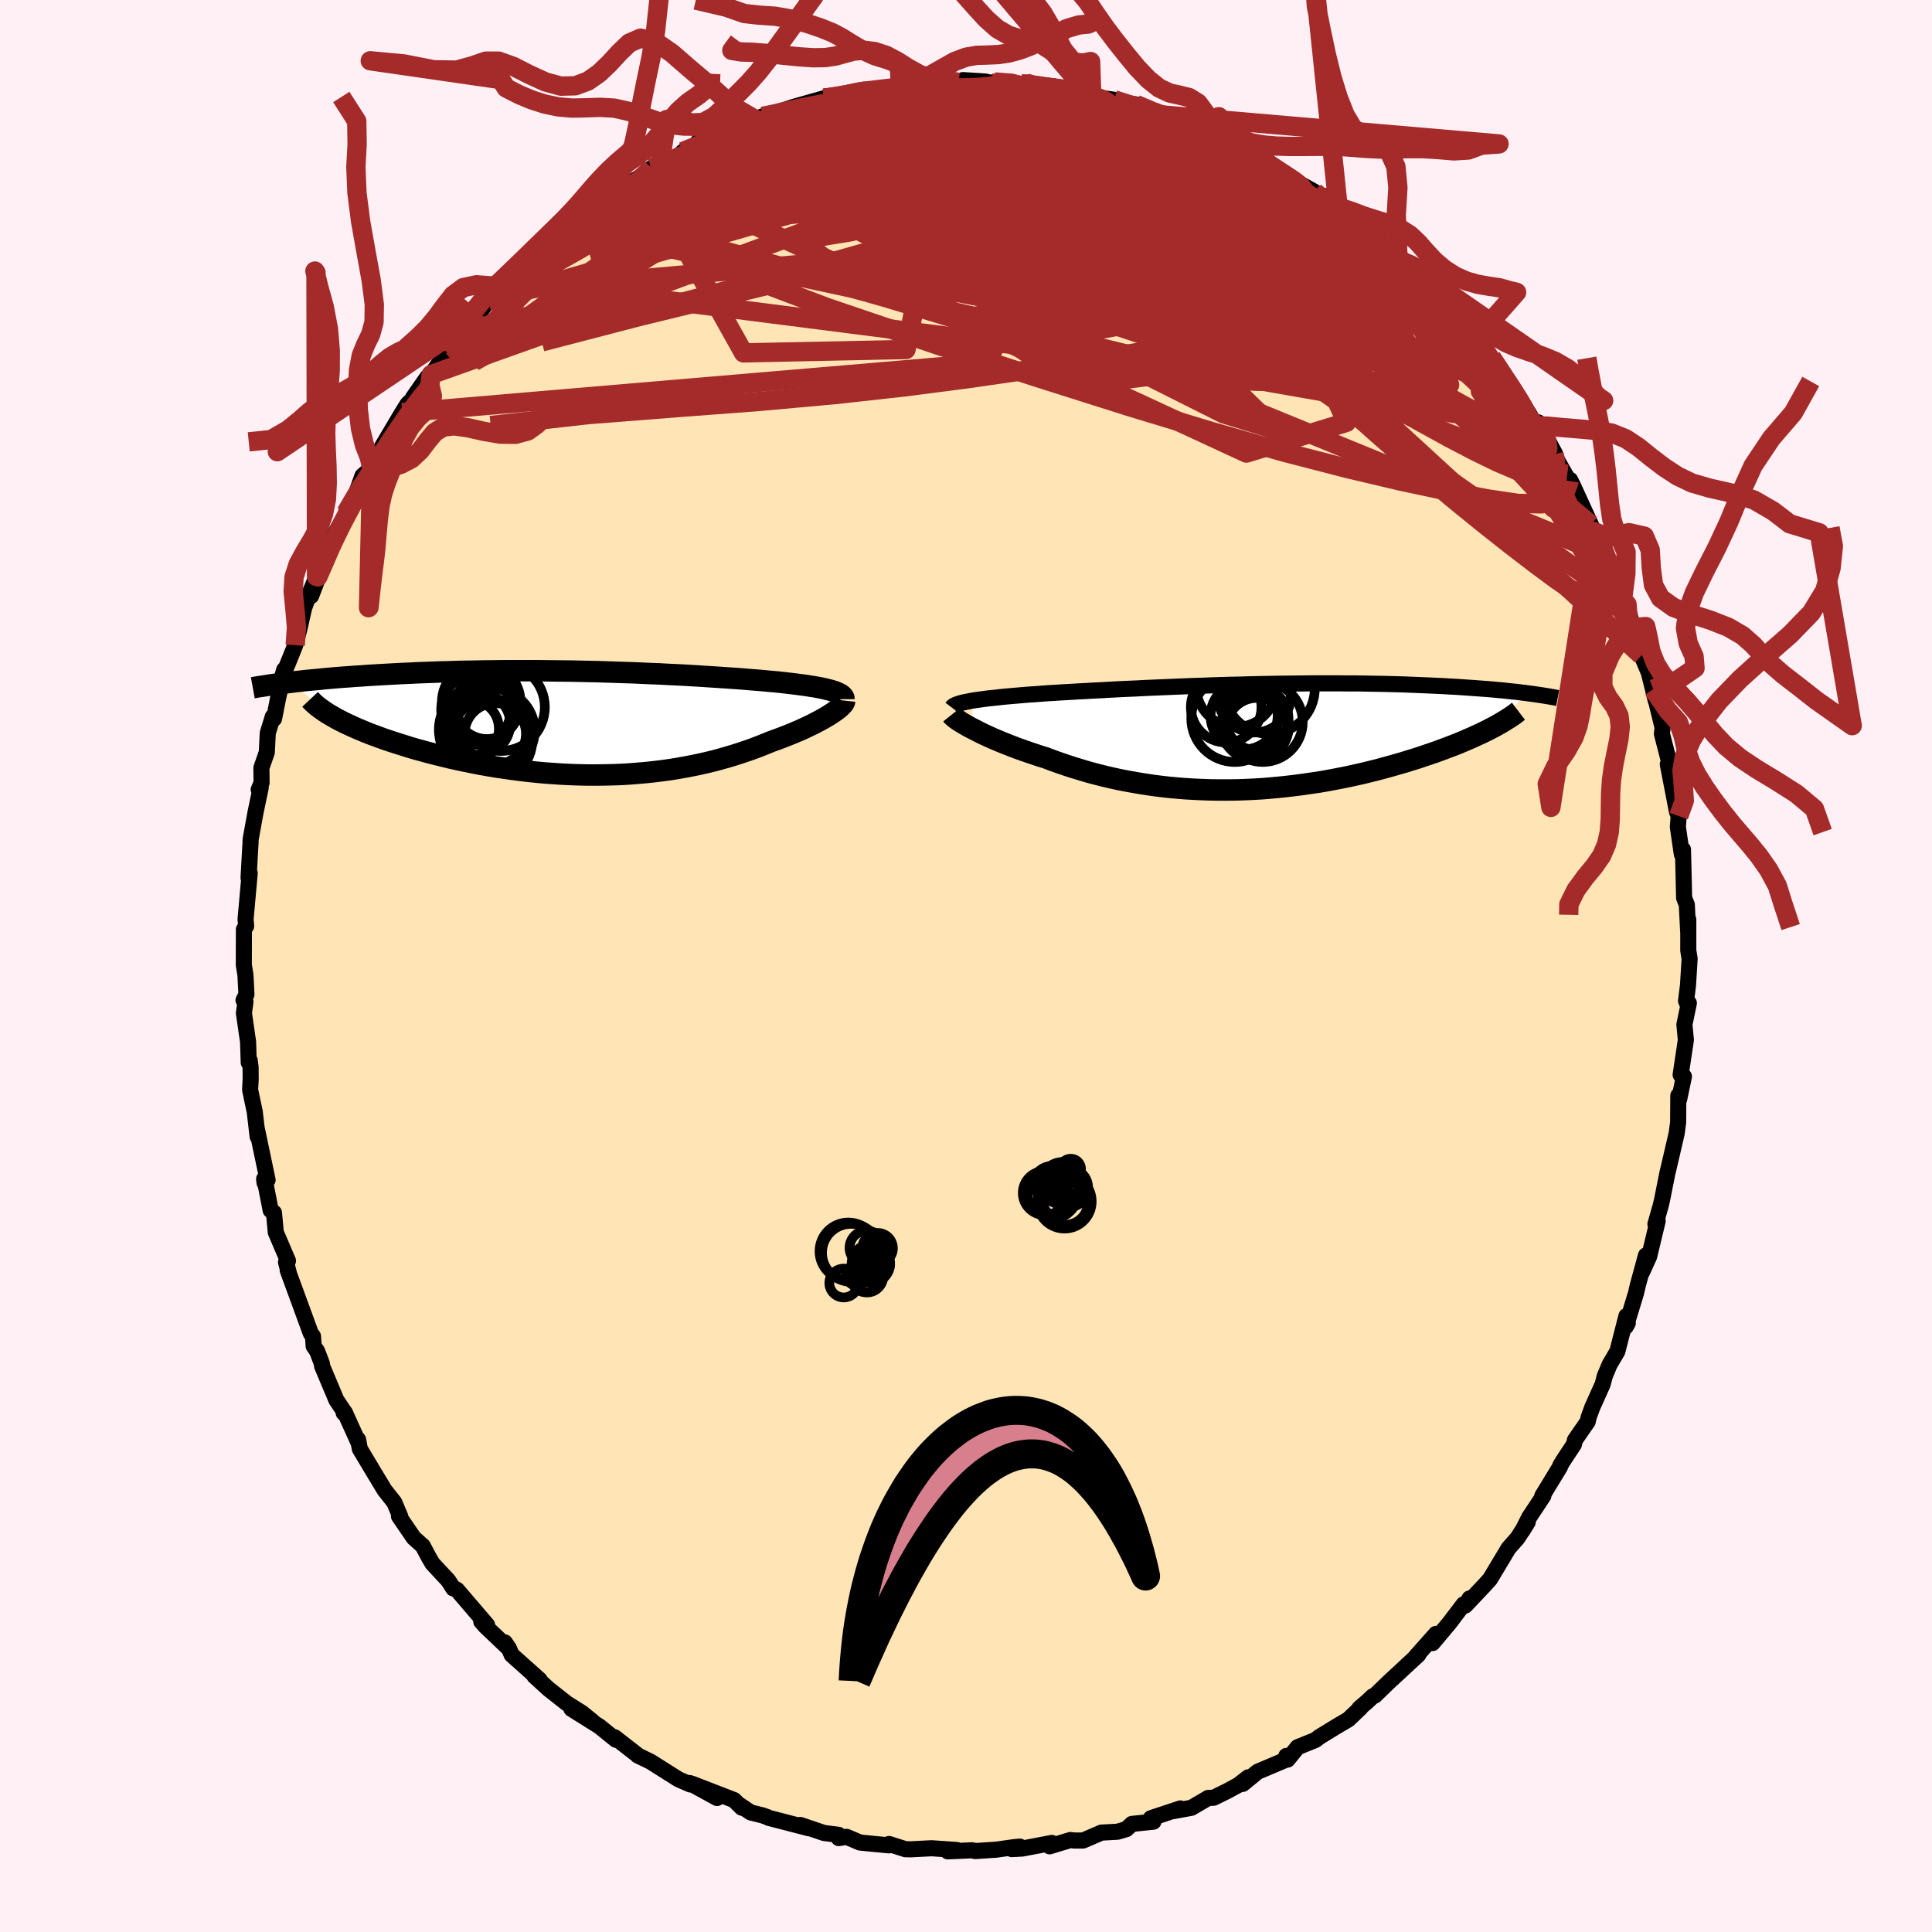 
  <svg viewBox="-100 -100 200 200" xmlns="http://www.w3.org/2000/svg" width="500" height="500" id="face-svg">
    <defs>
      <clipPath id="leftEyeClipPath">
        <polyline points="26.03,-3.39 25.75,-3.46 25.44,-3.54 25.11,-3.61 24.76,-3.68 24.38,-3.75 23.98,-3.81 23.56,-3.88 23.12,-3.94 22.66,-4 22.19,-4.06 21.69,-4.12 21.18,-4.18 20.64,-4.24 20.09,-4.29 19.53,-4.34 18.92,-4.4 18.29,-4.45 17.64,-4.5 16.96,-4.56 16.26,-4.61 15.54,-4.66 14.8,-4.71 14.05,-4.76 13.27,-4.81 12.48,-4.86 11.67,-4.91 10.84,-4.96 10,-5 9.14,-5.04 8.28,-5.09 7.4,-5.12 6.51,-5.16 5.61,-5.2 4.7,-5.23 3.79,-5.26 2.86,-5.29 1.94,-5.32 1.01,-5.34 0.08,-5.36 -0.86,-5.38 -1.79,-5.39 -2.73,-5.4 -3.66,-5.41 -4.59,-5.42 -5.52,-5.42 -6.44,-5.42 -7.35,-5.42 -8.26,-5.41 -9.16,-5.4 -10.06,-5.39 -10.94,-5.37 -11.81,-5.36 -12.67,-5.34 -13.52,-5.31 -14.35,-5.29 -15.18,-5.26 -15.98,-5.23 -16.78,-5.2 -17.56,-5.16 -18.32,-5.13 -19.07,-5.09 -19.8,-5.05 -20.51,-5.01 -21.21,-4.97 -21.88,-4.93 -22.55,-4.88 -23.2,-4.84 -23.84,-4.79 -24.46,-4.75 -25.07,-4.7 -25.66,-4.65 -26.24,-4.6 -26.8,-4.54 -27.35,-4.49 -27.88,-4.44 -28.4,-4.39 -28.9,-4.33 -29.39,-4.28 -29.86,-4.22 -25.41,-0.62 -25.06,-0.42 -24.69,-0.23 -24.3,-0.03 -23.89,0.16 -23.46,0.36 -23.01,0.56 -22.54,0.76 -22.06,0.96 -21.55,1.16 -21.03,1.35 -20.49,1.55 -19.93,1.75 -19.35,1.94 -18.76,2.13 -18.15,2.32 -17.52,2.52 -16.87,2.71 -16.2,2.89 -15.51,3.08 -14.8,3.26 -14.08,3.44 -13.34,3.62 -12.58,3.79 -11.81,3.95 -11.03,4.11 -10.23,4.27 -9.42,4.41 -8.6,4.55 -7.77,4.67 -6.93,4.79 -6.09,4.9 -5.23,5 -4.37,5.09 -3.51,5.17 -2.64,5.23 -1.76,5.29 -0.89,5.33 -0.02,5.36 0.86,5.38 1.73,5.38 2.6,5.37 3.47,5.35 4.33,5.32 5.19,5.27 6.04,5.2 6.88,5.13 7.71,5.04 8.54,4.94 9.35,4.83 10.16,4.7 10.95,4.56 11.73,4.41 12.5,4.25 13.25,4.08 13.99,3.9 14.72,3.7 15.42,3.5 16.12,3.29 16.79,3.07 17.45,2.85 18.09,2.62 18.72,2.38 19.32,2.14 19.91,1.9 20.44,1.71 20.95,1.52 21.46,1.32 21.94,1.13 22.41,0.93 22.87,0.74 23.3,0.54 23.72,0.34 24.12,0.15 24.5,-0.05 24.87,-0.24 25.21,-0.43 25.53,-0.61 25.83,-0.79 26.11,-0.97" />
      </clipPath>
      <clipPath id="rightEyeClipPath">
        <polyline points="-29.47,-3.73 -29.1,-3.79 -28.71,-3.84 -28.29,-3.9 -27.85,-3.96 -27.38,-4.01 -26.89,-4.06 -26.38,-4.12 -25.85,-4.17 -25.29,-4.22 -24.71,-4.27 -24.12,-4.32 -23.51,-4.37 -22.87,-4.41 -22.23,-4.46 -21.56,-4.51 -20.84,-4.55 -20.1,-4.6 -19.33,-4.64 -18.54,-4.69 -17.73,-4.73 -16.9,-4.78 -16.04,-4.82 -15.17,-4.87 -14.28,-4.92 -13.38,-4.96 -12.45,-5 -11.52,-5.05 -10.57,-5.09 -9.62,-5.13 -8.65,-5.17 -7.68,-5.21 -6.7,-5.25 -5.72,-5.28 -4.73,-5.32 -3.75,-5.35 -2.76,-5.38 -1.77,-5.4 -0.79,-5.43 0.19,-5.45 1.17,-5.47 2.14,-5.49 3.1,-5.5 4.05,-5.51 4.99,-5.52 5.93,-5.53 6.85,-5.53 7.75,-5.53 8.65,-5.53 9.53,-5.52 10.39,-5.52 11.24,-5.51 12.07,-5.49 12.89,-5.48 13.69,-5.46 14.47,-5.44 15.23,-5.42 15.97,-5.39 16.7,-5.36 17.41,-5.33 18.1,-5.3 18.77,-5.27 19.42,-5.24 20.05,-5.2 20.67,-5.17 21.26,-5.13 21.85,-5.09 22.41,-5.05 22.96,-5.01 23.5,-4.97 24.02,-4.93 24.52,-4.89 25.01,-4.84 25.49,-4.8 25.95,-4.75 26.39,-4.7 26.82,-4.66 27.24,-4.61 27.64,-4.56 28.03,-4.51 24.34,-0.89 23.98,-0.7 23.6,-0.51 23.2,-0.32 22.78,-0.13 22.35,0.07 21.91,0.26 21.45,0.46 20.97,0.66 20.47,0.86 19.97,1.05 19.44,1.25 18.9,1.45 18.35,1.65 17.78,1.84 17.19,2.04 16.59,2.24 15.97,2.43 15.33,2.63 14.68,2.82 14.01,3.01 13.32,3.2 12.62,3.39 11.9,3.57 11.17,3.75 10.42,3.92 9.66,4.09 8.88,4.25 8.1,4.4 7.3,4.55 6.49,4.69 5.67,4.81 4.84,4.93 4,5.04 3.16,5.14 2.3,5.23 1.44,5.31 0.58,5.38 -0.29,5.43 -1.17,5.47 -2.05,5.5 -2.92,5.51 -3.81,5.51 -4.69,5.5 -5.57,5.47 -6.45,5.43 -7.32,5.38 -8.2,5.31 -9.07,5.23 -9.93,5.13 -10.79,5.02 -11.65,4.89 -12.49,4.75 -13.33,4.6 -14.16,4.44 -14.98,4.26 -15.79,4.07 -16.58,3.87 -17.37,3.66 -18.14,3.43 -18.9,3.2 -19.64,2.96 -20.37,2.71 -21.08,2.46 -21.78,2.19 -22.4,2 -23,1.8 -23.59,1.6 -24.17,1.4 -24.73,1.2 -25.28,0.99 -25.81,0.78 -26.32,0.58 -26.82,0.37 -27.29,0.17 -27.75,-0.04 -28.19,-0.24 -28.6,-0.44 -28.99,-0.64 -29.36,-0.83" />
      </clipPath>
      <filter id="fuzzy">
        <feTurbulence id="turbulence" baseFrequency="0.05" numOctaves="3" type="noise" result="noise" />
        <feDisplacementMap in="SourceGraphic" in2="noise" scale="2" />
      </filter>
      <linearGradient id="rainbowGradient" x1="0%" y1="0%" x2="100%" y2="0%">
        <stop offset="0%" style="stop-color: rgb(233, 236, 239); stop-opacity: 1" />
        <stop offset="50%" style="stop-color: rgb(165, 42, 42); stop-opacity: 1" />
        <stop offset="100%" style="stop-color: rgb(123, 104, 238); stop-opacity: 1" />
      </linearGradient>
    </defs>
    <rect x="-100" y="-100" width="100%" height="100%" fill="rgb(255, 240, 245)" />
    <polyline id="faceContour" points="74.91,-0.75 74.74,2 74.54,3.61 74.71,4.01 74.83,3.84 74.37,6.06 74.52,7.66 73.98,11.26 74.32,11.44 73.83,13.78 73.74,13.42 73.72,16.18 73.57,17.32 72.98,19.86 72.69,21.1 72.6,21.47 72.06,24.19 71.92,24.79 71.37,26.72 71.6,26.4 70.72,30.07 69.97,31.72 70.39,29.96 69.55,33.04 69.36,33.86 68.3,37.34 68.51,36.96 68.37,36.23 67.43,39.89 66.63,41.25 66.13,42.44 65.91,43.29 64.84,45.67 64.45,46.74 64.36,47.16 63.04,49.07 62.93,49.53 61.84,51.18 61.53,51.69 61.5,51.83 59.66,54.85 59.77,54.85 58.29,57.09 57.61,58.45 58.15,57.57 57.1,59.21 56.37,60.04 56.16,60.28 54.24,63.48 53.66,64.12 51.73,66.16 52.13,65.47 51.68,66.21 51.51,66.08 50.02,68.04 48.3,70.09 48.65,69.14 46.53,71.53 46.84,71.28 43.67,74.22 42.32,75.53 42.11,75.6 41.53,76.15 40.73,76.83 40.84,76.8 39.58,78 38.37,78.71 36.58,79.81 36.18,80.12 34.33,80.87 33.29,82.15 33.16,81.77 33.07,82.19 30.19,83.41 28.65,84.67 29.21,83.99 28.2,84.78 27.1,85.38 25.64,86.1 25.08,86.12 23.34,87.14 21.45,87.49 22.19,87.21 19.14,88.22 19.4,88.58 17.18,88.81 16.6,89.35 15.69,89.62 14.02,89.71 12.12,90.53 11.2,90.53 10.8,90.48 8.66,91.13 8.88,90.78 5.83,91.36 4.74,91.42 5.57,91.16 4.95,91.22 3.11,91.48 0.94,91.62 0.66,91.54 -1.89,91.65 -0.95,91.51 -3.56,91.33 -5.71,91.44 -6.27,91.43 -7.96,90.89 -7.98,91.03 -9.86,90.85 -10.97,90.74 -12.36,90.15 -13.17,90.28 -13.19,89.94 -14.7,89.75 -17.15,88.92 -16.27,89.26 -20.44,88.18 -20.52,88.12 -21.06,87.93 -22.3,87.62 -23.62,86.73 -23.21,87.13 -24.01,86.34 -28.35,84.66 -25.77,86.13 -28.6,84.58 -28.53,84.73 -29.77,84.19 -32.67,82.36 -33.99,81.72 -33.89,81.77 -36.37,79.84 -35.97,80.17 -36.24,80.1 -37.96,78.71 -40.85,76.9 -38.63,78.23 -39.75,77.32 -41.34,76.32 -43.24,74.82 -44.69,73.49 -44.14,73.89 -47.03,71.31 -47.32,70.63 -47.74,70.02 -47.29,70.69 -49.78,68.32 -50.18,67.86 -49.58,68.21 -52.69,64.58 -53.08,64.36 -53.08,64.43 -53.59,63.62 -55.23,61.86 -55.61,61.21 -56.23,60.04 -57.17,59.2 -58.7,56.96 -58.56,57 -59.18,55.53 -60.19,54.25 -61.29,52.43 -62.75,49.99 -62.93,49.03 -62.85,49.42 -64.3,46.22 -64.42,46.27 -64.45,46.02 -65.18,44.93 -66.66,41.41 -66.67,41.19 -67.17,39.87 -67.53,39.35 -67.6,38.33 -67.83,38.02 -68.67,35.72 -70.22,31.49 -70.1,31.78 -70.39,30.66 -70.19,30.52 -71.45,27.57 -71.64,25.54 -71.98,25.29 -72.57,22.27 -72.66,22.05 -72.61,22.46 -72.3,22.15 -73.44,16.72 -73.33,17.66 -73.63,15.09 -74.11,12.81 -74.05,11.72 -74.06,10.45 -74.15,9.78 -74.25,10 -74.32,7.85 -74.75,4.88 -74.59,3.7 -74.79,3.54 -74.49,2.94 -74.59,0.95 -74.76,-0.11 -74.75,-3.79 -74.52,-4.13 -74.58,-4.84 -74.15,-9.62 -74.16,-9.63 -74.27,-9.11 -74.1,-12.18 -74.06,-12.77 -74.06,-13.08 -73.55,-15.89 -73.01,-18.47 -73.22,-18.26 -72.92,-18.97 -72.94,-20.52 -72.38,-22.12 -72.28,-24.12 -71.76,-25.81 -71.63,-25.6 -71.25,-27.53 -70.58,-30.67 -70.78,-29.97 -70.22,-31.26 -69.44,-33.21 -69,-34.92 -68.52,-37.05 -68.09,-38.22 -67.23,-40.32 -67.79,-38.31 -66.02,-42.96 -65.53,-44.16 -65.66,-44.22 -64.09,-46.89 -64.19,-46.91 -63.63,-47.52 -62.48,-50.74 -61.52,-51.57 -60.95,-52.43 -61.27,-52.16 -60.26,-53.68 -60.55,-53.6 -58.36,-57.29 -57.81,-58.17 -56.69,-59.24 -57.24,-58.84 -55.77,-60.95 -56.28,-60.04 -55.36,-61.23 -53.74,-63.56 -52.65,-64.89 -52.58,-65.3 -50.92,-67.25 -50.94,-66.93 -48.71,-69.78 -49.45,-68.79 -46.8,-70.92 -45.65,-72.4 -46.75,-71.04 -45.03,-73.28 -43.96,-73.96 -42.12,-75.82 -40.49,-77.15 -41.28,-76.32 -38.6,-78.47 -39.22,-77.92 -39.52,-77.65 -36.1,-80.17 -37.1,-79.6 -35.74,-80.25 -33.37,-81.98 -32.22,-82.4 -32.56,-82.61 -31.73,-82.71 -28.36,-84.78 -29.3,-84.3 -27.48,-85.06 -27.75,-85.31 -23.67,-86.92 -24.7,-86.36 -21.51,-87.46 -24.23,-86.64 -21.05,-87.96 -19.4,-88.28 -20.57,-88.02 -17.83,-88.94 -14.69,-89.83 -13.98,-89.89 -12.34,-90.25 -12.55,-90.1 -12.28,-90.2 -10.58,-90.72 -11.07,-90.38 -7.06,-90.98 -5.41,-91.24 -7.1,-90.92 -6.8,-91.07 -2.9,-91.57 -0.87,-91.32 -0.78,-91.48 -0.32,-91.71 2.02,-91.56 2.71,-91.38 2.94,-91.52 5.76,-91.32 6.21,-91.4 6,-91.25 9.17,-90.82 8.91,-91.09 11.59,-90.4 11.5,-90.68 12.57,-90.43 13.02,-90.01 15.33,-89.67 15.89,-89.4 17.59,-89.19 19.91,-88.14 19.95,-88.27 22.45,-87.31 21.64,-87.76 21.92,-87.41 25.35,-86.26 25.89,-86.04 25.19,-86.41 26.34,-85.5 29,-84.34 29.78,-83.83 30.19,-83.91 31.97,-82.42 32.44,-82.35 33.52,-81.57 36.08,-80.14 36.11,-79.81 37.18,-79.7 38.56,-78.21 38.56,-78.11 38.86,-78.31 41.8,-76.09 42.47,-75.59 41.93,-76.16 44.72,-73.31 45.92,-72.07 44.67,-73.36 46.49,-71.7 48.28,-69.97 48.47,-70.03 50.02,-68.21 50.92,-67.08 50.77,-67.13 51.92,-65.8 52.41,-65.18 52.89,-64.71 54.39,-62.99 55.25,-61.75 55.5,-61.28 55.89,-60.69 56.27,-60.4 58.33,-57.1 58.98,-55.92 59.23,-56.28 60.97,-53.04 60.51,-53.66 61.38,-52.03 62.42,-50.21 62.54,-50.32 62.82,-49.76 64.69,-45.68 65.01,-44.98 65.91,-42.69 65.42,-43.83 65.88,-43.35 67.44,-39.7 67.96,-37.92 68.43,-37.43 69.02,-35.04 69.19,-35.08 69.64,-33.6 69.93,-32.15 70.69,-30.35 71.41,-27.45 71.11,-28.82 71.14,-28.66 72.07,-24.84 72.13,-24.82 72.04,-24.04 73.12,-19.83 72.9,-19.84 72.65,-20.88 73.6,-15.97 73.78,-15.52 73.69,-14.41 74.1,-11.58 74.18,-11.98 74.22,-12.06 74.28,-9.66 74.34,-7.05 74.62,-6.34 74.76,-3.53 74.77,-4.81 74.77,-1.62 74.91,-0.75 74.74,2" fill="rgb(255, 228, 181)" stroke="black" stroke-width="1.667" stroke-linejoin="round" filter="url(#fuzzy)" />
    <g transform="translate(30.06 -23.73)">
      <polyline id="rightCountour" points="-29.47,-3.73 -29.1,-3.79 -28.71,-3.84 -28.29,-3.9 -27.85,-3.96 -27.38,-4.01 -26.89,-4.06 -26.38,-4.12 -25.85,-4.17 -25.29,-4.22 -24.71,-4.27 -24.12,-4.32 -23.51,-4.37 -22.87,-4.41 -22.23,-4.46 -21.56,-4.51 -20.84,-4.55 -20.1,-4.6 -19.33,-4.64 -18.54,-4.69 -17.73,-4.73 -16.9,-4.78 -16.04,-4.82 -15.17,-4.87 -14.28,-4.92 -13.38,-4.96 -12.45,-5 -11.52,-5.05 -10.57,-5.09 -9.62,-5.13 -8.65,-5.17 -7.68,-5.21 -6.7,-5.25 -5.72,-5.28 -4.73,-5.32 -3.75,-5.35 -2.76,-5.38 -1.77,-5.4 -0.79,-5.43 0.19,-5.45 1.17,-5.47 2.14,-5.49 3.1,-5.5 4.05,-5.51 4.99,-5.52 5.93,-5.53 6.85,-5.53 7.75,-5.53 8.65,-5.53 9.53,-5.52 10.39,-5.52 11.24,-5.51 12.07,-5.49 12.89,-5.48 13.69,-5.46 14.47,-5.44 15.23,-5.42 15.97,-5.39 16.7,-5.36 17.41,-5.33 18.1,-5.3 18.77,-5.27 19.42,-5.24 20.05,-5.2 20.67,-5.17 21.26,-5.13 21.85,-5.09 22.41,-5.05 22.96,-5.01 23.5,-4.97 24.02,-4.93 24.52,-4.89 25.01,-4.84 25.49,-4.8 25.95,-4.75 26.39,-4.7 26.82,-4.66 27.24,-4.61 27.64,-4.56 28.03,-4.51 24.34,-0.89 23.98,-0.7 23.6,-0.51 23.2,-0.32 22.78,-0.13 22.35,0.07 21.91,0.26 21.45,0.46 20.97,0.66 20.47,0.86 19.97,1.05 19.44,1.25 18.9,1.45 18.35,1.65 17.78,1.84 17.19,2.04 16.59,2.24 15.97,2.43 15.33,2.63 14.68,2.82 14.01,3.01 13.32,3.2 12.62,3.39 11.9,3.57 11.17,3.75 10.42,3.92 9.66,4.09 8.88,4.25 8.1,4.4 7.3,4.55 6.49,4.69 5.67,4.81 4.84,4.93 4,5.04 3.16,5.14 2.3,5.23 1.44,5.31 0.58,5.38 -0.29,5.43 -1.17,5.47 -2.05,5.5 -2.92,5.51 -3.81,5.51 -4.69,5.5 -5.57,5.47 -6.45,5.43 -7.32,5.38 -8.2,5.31 -9.07,5.23 -9.93,5.13 -10.79,5.02 -11.65,4.89 -12.49,4.75 -13.33,4.6 -14.16,4.44 -14.98,4.26 -15.79,4.07 -16.58,3.87 -17.37,3.66 -18.14,3.43 -18.9,3.2 -19.64,2.96 -20.37,2.71 -21.08,2.46 -21.78,2.19 -22.4,2 -23,1.8 -23.59,1.6 -24.17,1.4 -24.73,1.2 -25.28,0.99 -25.81,0.78 -26.32,0.58 -26.82,0.37 -27.29,0.17 -27.75,-0.04 -28.19,-0.24 -28.6,-0.44 -28.99,-0.64 -29.36,-0.83" fill="white" stroke="white" stroke-width="0" stroke-linejoin="round" filter="url(#fuzzy)" />
    </g>
    <g transform="translate(-40.04 -25.15)">
      <polyline id="leftCountour" points="26.03,-3.39 25.75,-3.46 25.44,-3.54 25.11,-3.61 24.76,-3.68 24.38,-3.75 23.98,-3.81 23.56,-3.88 23.12,-3.94 22.66,-4 22.19,-4.06 21.69,-4.12 21.18,-4.18 20.64,-4.24 20.09,-4.29 19.53,-4.34 18.92,-4.4 18.29,-4.45 17.64,-4.5 16.96,-4.56 16.26,-4.61 15.54,-4.66 14.8,-4.71 14.05,-4.76 13.27,-4.81 12.48,-4.86 11.67,-4.91 10.84,-4.96 10,-5 9.14,-5.04 8.28,-5.09 7.4,-5.12 6.51,-5.16 5.61,-5.2 4.7,-5.23 3.79,-5.26 2.86,-5.29 1.94,-5.32 1.01,-5.34 0.08,-5.36 -0.86,-5.38 -1.79,-5.39 -2.73,-5.4 -3.66,-5.41 -4.59,-5.42 -5.52,-5.42 -6.44,-5.42 -7.35,-5.42 -8.26,-5.41 -9.16,-5.4 -10.06,-5.39 -10.94,-5.37 -11.81,-5.36 -12.67,-5.34 -13.52,-5.31 -14.35,-5.29 -15.18,-5.26 -15.98,-5.23 -16.78,-5.2 -17.56,-5.16 -18.32,-5.13 -19.07,-5.09 -19.8,-5.05 -20.51,-5.01 -21.21,-4.97 -21.88,-4.93 -22.55,-4.88 -23.2,-4.84 -23.84,-4.79 -24.46,-4.75 -25.07,-4.7 -25.66,-4.65 -26.24,-4.6 -26.8,-4.54 -27.35,-4.49 -27.88,-4.44 -28.4,-4.39 -28.9,-4.33 -29.39,-4.28 -29.86,-4.22 -25.41,-0.62 -25.06,-0.42 -24.69,-0.23 -24.3,-0.03 -23.89,0.16 -23.46,0.36 -23.01,0.56 -22.54,0.76 -22.06,0.96 -21.55,1.16 -21.03,1.35 -20.49,1.55 -19.93,1.75 -19.35,1.94 -18.76,2.13 -18.15,2.32 -17.52,2.52 -16.87,2.71 -16.2,2.89 -15.51,3.08 -14.8,3.26 -14.08,3.44 -13.34,3.62 -12.58,3.79 -11.81,3.95 -11.03,4.11 -10.23,4.27 -9.42,4.41 -8.6,4.55 -7.77,4.67 -6.93,4.79 -6.09,4.9 -5.23,5 -4.37,5.09 -3.51,5.17 -2.64,5.23 -1.76,5.29 -0.89,5.33 -0.02,5.36 0.86,5.38 1.73,5.38 2.6,5.37 3.47,5.35 4.33,5.32 5.19,5.27 6.04,5.2 6.88,5.13 7.71,5.04 8.54,4.94 9.35,4.83 10.16,4.7 10.95,4.56 11.73,4.41 12.5,4.25 13.25,4.08 13.99,3.9 14.72,3.7 15.42,3.5 16.12,3.29 16.79,3.07 17.45,2.85 18.09,2.62 18.72,2.38 19.32,2.14 19.91,1.9 20.44,1.71 20.95,1.52 21.46,1.32 21.94,1.13 22.41,0.93 22.87,0.74 23.3,0.54 23.72,0.34 24.12,0.15 24.5,-0.05 24.87,-0.24 25.21,-0.43 25.53,-0.61 25.83,-0.79 26.11,-0.97" fill="white" stroke="white" stroke-width="0" stroke-linejoin="round" filter="url(#fuzzy)" />
    </g>
    <g transform="translate(30.06 -23.73)">
      <polyline id="rightUpper" points="-31.52,-3.02 -31.46,-3.1 -31.36,-3.18 -31.23,-3.26 -31.07,-3.33 -30.88,-3.4 -30.65,-3.47 -30.4,-3.54 -30.12,-3.6 -29.81,-3.66 -29.47,-3.73 -29.1,-3.79 -28.71,-3.84 -28.29,-3.9 -27.85,-3.96 -27.38,-4.01 -26.89,-4.06 -26.38,-4.12 -25.85,-4.17 -25.29,-4.22 -24.71,-4.27 -24.12,-4.32 -23.51,-4.37 -22.87,-4.41 -22.23,-4.46 -21.56,-4.51 -20.84,-4.55 -20.1,-4.6 -19.33,-4.64 -18.54,-4.69 -17.73,-4.73 -16.9,-4.78 -16.04,-4.82 -15.17,-4.87 -14.28,-4.92 -13.38,-4.96 -12.45,-5 -11.52,-5.05 -10.57,-5.09 -9.62,-5.13 -8.65,-5.17 -7.68,-5.21 -6.7,-5.25 -5.72,-5.28 -4.73,-5.32 -3.75,-5.35 -2.76,-5.38 -1.77,-5.4 -0.79,-5.43 0.19,-5.45 1.17,-5.47 2.14,-5.49 3.1,-5.5 4.05,-5.51 4.99,-5.52 5.93,-5.53 6.85,-5.53 7.75,-5.53 8.65,-5.53 9.53,-5.52 10.39,-5.52 11.24,-5.51 12.07,-5.49 12.89,-5.48 13.69,-5.46 14.47,-5.44 15.23,-5.42 15.97,-5.39 16.7,-5.36 17.41,-5.33 18.1,-5.3 18.77,-5.27 19.42,-5.24 20.05,-5.2 20.67,-5.17 21.26,-5.13 21.85,-5.09 22.41,-5.05 22.96,-5.01 23.5,-4.97 24.02,-4.93 24.52,-4.89 25.01,-4.84 25.49,-4.8 25.95,-4.75 26.39,-4.7 26.82,-4.66 27.24,-4.61 27.64,-4.56 28.03,-4.51 28.41,-4.46 28.77,-4.41 29.11,-4.36 29.45,-4.31 29.77,-4.26 30.08,-4.21 30.37,-4.16 30.66,-4.11 30.93,-4.06 31.19,-4.01" fill="none" stroke="black" stroke-width="1.667" stroke-linejoin="round" filter="url(#fuzzy)" />
      <polyline id="rightLower" points="-31.55,-2.28 -31.47,-2.18 -31.36,-2.08 -31.22,-1.96 -31.04,-1.82 -30.83,-1.68 -30.59,-1.52 -30.32,-1.36 -30.03,-1.19 -29.71,-1.01 -29.36,-0.83 -28.99,-0.64 -28.6,-0.44 -28.19,-0.24 -27.75,-0.04 -27.29,0.17 -26.82,0.37 -26.32,0.58 -25.81,0.78 -25.28,0.99 -24.73,1.2 -24.17,1.4 -23.59,1.6 -23,1.8 -22.4,2 -21.78,2.19 -21.08,2.46 -20.37,2.71 -19.64,2.96 -18.9,3.2 -18.14,3.43 -17.37,3.66 -16.58,3.87 -15.79,4.07 -14.98,4.26 -14.16,4.44 -13.33,4.6 -12.49,4.75 -11.65,4.89 -10.79,5.02 -9.93,5.13 -9.07,5.23 -8.2,5.31 -7.32,5.38 -6.45,5.43 -5.57,5.47 -4.69,5.5 -3.81,5.51 -2.92,5.51 -2.05,5.5 -1.17,5.47 -0.29,5.43 0.58,5.38 1.44,5.31 2.3,5.23 3.16,5.14 4,5.04 4.84,4.93 5.67,4.81 6.49,4.69 7.3,4.55 8.1,4.4 8.88,4.25 9.66,4.09 10.42,3.92 11.17,3.75 11.9,3.57 12.62,3.39 13.32,3.2 14.01,3.01 14.68,2.82 15.33,2.63 15.97,2.43 16.59,2.24 17.19,2.04 17.78,1.84 18.35,1.65 18.9,1.45 19.44,1.25 19.97,1.05 20.47,0.86 20.97,0.66 21.45,0.46 21.91,0.26 22.35,0.07 22.78,-0.13 23.2,-0.32 23.6,-0.51 23.98,-0.7 24.34,-0.89 24.69,-1.07 25.03,-1.26 25.34,-1.44 25.64,-1.62 25.93,-1.8 26.2,-1.97 26.46,-2.14 26.7,-2.31 26.92,-2.48 27.13,-2.64" fill="none" stroke="black" stroke-width="2.222" stroke-linejoin="round" filter="url(#fuzzy)" />
      <circle r="3.474" cx="-1.272" cy="-2.168" stroke="black" fill="none" stroke-width="1.0" filter="url(#fuzzy)" clip-path="url(#rightEyeClipPath)" /><circle r="3.502" cx="-0.137" cy="-1.113" stroke="black" fill="none" stroke-width="1.0" filter="url(#fuzzy)" clip-path="url(#rightEyeClipPath)" /><circle r="4.146" cx="0.653" cy="-1.538" stroke="black" fill="none" stroke-width="1.0" filter="url(#fuzzy)" clip-path="url(#rightEyeClipPath)" /><circle r="4.502" cx="-2.237" cy="-1.893" stroke="black" fill="none" stroke-width="1.0" filter="url(#fuzzy)" clip-path="url(#rightEyeClipPath)" /><circle r="3.256" cx="0.068" cy="-1.853" stroke="black" fill="none" stroke-width="1.0" filter="url(#fuzzy)" clip-path="url(#rightEyeClipPath)" /><circle r="3.656" cx="-3.127" cy="-3.068" stroke="black" fill="none" stroke-width="1.0" filter="url(#fuzzy)" clip-path="url(#rightEyeClipPath)" /><circle r="4.146" cx="-2.072" cy="-5.163" stroke="black" fill="none" stroke-width="1.0" filter="url(#fuzzy)" clip-path="url(#rightEyeClipPath)" /><circle r="3.77" cx="-0.217" cy="-4.208" stroke="black" fill="none" stroke-width="1.0" filter="url(#fuzzy)" clip-path="url(#rightEyeClipPath)" /><circle r="3.176" cx="0.068" cy="-0.853" stroke="black" fill="none" stroke-width="1.0" filter="url(#fuzzy)" clip-path="url(#rightEyeClipPath)" /><circle r="4.702" cx="1.343" cy="-4.993" stroke="black" fill="none" stroke-width="1.0" filter="url(#fuzzy)" clip-path="url(#rightEyeClipPath)" />
      </g>
    <g transform="translate(-40.04 -25.15)">
      <polyline id="leftUpper" points="27.4,-2.47 27.4,-2.58 27.36,-2.68 27.29,-2.78 27.19,-2.88 27.07,-2.97 26.91,-3.06 26.73,-3.14 26.53,-3.23 26.29,-3.31 26.03,-3.39 25.75,-3.46 25.44,-3.54 25.11,-3.61 24.76,-3.68 24.38,-3.75 23.98,-3.81 23.56,-3.88 23.12,-3.94 22.66,-4 22.19,-4.06 21.69,-4.12 21.18,-4.18 20.64,-4.24 20.09,-4.29 19.53,-4.34 18.92,-4.4 18.29,-4.45 17.64,-4.5 16.96,-4.56 16.26,-4.61 15.54,-4.66 14.8,-4.71 14.05,-4.76 13.27,-4.81 12.48,-4.86 11.67,-4.91 10.84,-4.96 10,-5 9.14,-5.04 8.28,-5.09 7.4,-5.12 6.51,-5.16 5.61,-5.2 4.7,-5.23 3.79,-5.26 2.86,-5.29 1.94,-5.32 1.01,-5.34 0.08,-5.36 -0.86,-5.38 -1.79,-5.39 -2.73,-5.4 -3.66,-5.41 -4.59,-5.42 -5.52,-5.42 -6.44,-5.42 -7.35,-5.42 -8.26,-5.41 -9.16,-5.4 -10.06,-5.39 -10.94,-5.37 -11.81,-5.36 -12.67,-5.34 -13.52,-5.31 -14.35,-5.29 -15.18,-5.26 -15.98,-5.23 -16.78,-5.2 -17.56,-5.16 -18.32,-5.13 -19.07,-5.09 -19.8,-5.05 -20.51,-5.01 -21.21,-4.97 -21.88,-4.93 -22.55,-4.88 -23.2,-4.84 -23.84,-4.79 -24.46,-4.75 -25.07,-4.7 -25.66,-4.65 -26.24,-4.6 -26.8,-4.54 -27.35,-4.49 -27.88,-4.44 -28.4,-4.39 -28.9,-4.33 -29.39,-4.28 -29.86,-4.22 -30.32,-4.16 -30.76,-4.11 -31.19,-4.05 -31.61,-4 -32.01,-3.94 -32.39,-3.88 -32.76,-3.82 -33.12,-3.77 -33.46,-3.71 -33.79,-3.65" fill="none" stroke="black" stroke-width="2.222" stroke-linejoin="round" filter="url(#fuzzy)" />
      <polyline id="leftLower" points="27.48,-2.32 27.47,-2.23 27.43,-2.13 27.36,-2.01 27.26,-1.89 27.13,-1.76 26.98,-1.61 26.8,-1.46 26.59,-1.3 26.36,-1.14 26.11,-0.97 25.83,-0.79 25.53,-0.61 25.21,-0.43 24.87,-0.24 24.5,-0.05 24.12,0.15 23.72,0.34 23.3,0.54 22.87,0.74 22.41,0.93 21.94,1.13 21.46,1.32 20.95,1.52 20.44,1.71 19.91,1.9 19.32,2.14 18.72,2.38 18.09,2.62 17.45,2.85 16.79,3.07 16.12,3.29 15.42,3.5 14.72,3.7 13.99,3.9 13.25,4.08 12.5,4.25 11.73,4.41 10.95,4.56 10.16,4.7 9.35,4.83 8.54,4.94 7.71,5.04 6.88,5.13 6.04,5.2 5.19,5.27 4.33,5.32 3.47,5.35 2.6,5.37 1.73,5.38 0.86,5.38 -0.02,5.36 -0.89,5.33 -1.76,5.29 -2.64,5.23 -3.51,5.17 -4.37,5.09 -5.23,5 -6.09,4.9 -6.93,4.79 -7.77,4.67 -8.6,4.55 -9.42,4.41 -10.23,4.27 -11.03,4.11 -11.81,3.95 -12.58,3.79 -13.34,3.62 -14.08,3.44 -14.8,3.26 -15.51,3.08 -16.2,2.89 -16.87,2.71 -17.52,2.52 -18.15,2.32 -18.76,2.13 -19.35,1.94 -19.93,1.75 -20.49,1.55 -21.03,1.35 -21.55,1.16 -22.06,0.96 -22.54,0.76 -23.01,0.56 -23.46,0.36 -23.89,0.16 -24.3,-0.03 -24.69,-0.23 -25.06,-0.42 -25.41,-0.62 -25.74,-0.81 -26.06,-1 -26.35,-1.19 -26.62,-1.38 -26.87,-1.56 -27.11,-1.74 -27.32,-1.92 -27.52,-2.1 -27.7,-2.28 -27.86,-2.45" fill="none" stroke="black" stroke-width="2.222" stroke-linejoin="round" filter="url(#fuzzy)" />
      <circle r="3.216" cx="-10.356" cy="0.077" stroke="black" fill="none" stroke-width="1.0" filter="url(#fuzzy)" clip-path="url(#leftEyeClipPath)" /><circle r="3.004" cx="-11.316" cy="0.587" stroke="black" fill="none" stroke-width="1.0" filter="url(#fuzzy)" clip-path="url(#leftEyeClipPath)" /><circle r="4.536" cx="-8.096" cy="-1.648" stroke="black" fill="none" stroke-width="1.0" filter="url(#fuzzy)" clip-path="url(#leftEyeClipPath)" /><circle r="4.742" cx="-9.786" cy="0.697" stroke="black" fill="none" stroke-width="1.0" filter="url(#fuzzy)" clip-path="url(#leftEyeClipPath)" /><circle r="4.07" cx="-10.146" cy="-2.163" stroke="black" fill="none" stroke-width="1.0" filter="url(#fuzzy)" clip-path="url(#leftEyeClipPath)" /><circle r="4.302" cx="-8.911" cy="0.777" stroke="black" fill="none" stroke-width="1.0" filter="url(#fuzzy)" clip-path="url(#leftEyeClipPath)" /><circle r="3.176" cx="-8.686" cy="1.112" stroke="black" fill="none" stroke-width="1.0" filter="url(#fuzzy)" clip-path="url(#leftEyeClipPath)" /><circle r="3.606" cx="-10.686" cy="-1.378" stroke="black" fill="none" stroke-width="1.0" filter="url(#fuzzy)" clip-path="url(#leftEyeClipPath)" /><circle r="3.306" cx="-9.551" cy="-1.648" stroke="black" fill="none" stroke-width="1.0" filter="url(#fuzzy)" clip-path="url(#leftEyeClipPath)" /><circle r="4.274" cx="-9.131" cy="1.772" stroke="black" fill="none" stroke-width="1.0" filter="url(#fuzzy)" clip-path="url(#leftEyeClipPath)" />
    </g>
    <g id="hairs">
      <polyline points="-14.69,-89.83 -13.89,-89.93 -13.26,-90 -12.83,-90.01 -12.46,-89.97 -12.07,-89.89 -11.71,-89.73 -11.48,-89.47 -11.47,-89.1 -11.71,-88.59 -12.17,-87.95 -12.88,-87.18 -13.87,-86.25 -15.19,-85.16 -16.88,-83.89 -18.97,-82.42 -21.47,-80.74 -24.37,-78.83 -27.7,-76.69 -31.47,-74.28 -35.71,-71.59 -40.41,-68.68 -45.5,-65.65 -50.96,-62.56" fill="none" stroke="rgb(165, 42, 42)" stroke-width="2" stroke-linejoin="round" filter="url(#fuzzy)" /><polyline points="-27.75,-85.31 -25.05,-86.16 -23.16,-86.33 -21.22,-86.26 -18.93,-86.06 -16.17,-85.76 -12.95,-85.38 -9.29,-84.9 -5.27,-84.33 -0.99,-83.66 3.43,-82.86 7.91,-81.92 12.43,-80.89 16.99,-79.78 21.62,-78.66 26.32,-77.57 31.03,-76.52 35.67,-75.49 40.34,-74.26" fill="none" stroke="rgb(165, 42, 42)" stroke-width="2" stroke-linejoin="round" filter="url(#fuzzy)" /><polyline points="65.88,-43.35 66.95,-40.65 67.44,-39.07 67.56,-38.11 67.41,-37.56 67.01,-37.28 66.37,-37.23 65.49,-37.44 64.33,-37.94 62.86,-38.81 61.06,-40.04 58.92,-41.63 56.43,-43.54 53.59,-45.78 50.42,-48.36 46.89,-51.32 43,-54.7 38.72,-58.5 34,-62.76 28.85,-67.47 23.26,-72.68 17.26,-78.42 10.73,-84.69" fill="none" stroke="rgb(165, 42, 42)" stroke-width="2" stroke-linejoin="round" filter="url(#fuzzy)" /><polyline points="-29.3,-84.3 -27.79,-84.91 -26.03,-85.42 -23.99,-85.8 -21.82,-86.03 -19.55,-86.15 -17.11,-86.21 -14.44,-86.24 -11.51,-86.26 -8.34,-86.26 -4.98,-86.24 -1.51,-86.17 1.96,-86.05 5.35,-85.87 8.61,-85.65 11.74,-85.43 14.78,-85.24 17.77,-85.08 20.73,-84.94 23.6,-84.8 26.33,-84.6" fill="none" stroke="rgb(165, 42, 42)" stroke-width="2" stroke-linejoin="round" filter="url(#fuzzy)" /><polyline points="-37.1,-79.6 -35.4,-80.39 -33.43,-81.06 -31.39,-81.41 -29.15,-81.54 -26.6,-81.54 -23.73,-81.42 -20.56,-81.19 -17.11,-80.84 -13.41,-80.38 -9.49,-79.8 -5.42,-79.12 -1.21,-78.36 3.12,-77.54 7.58,-76.68 12.19,-75.77 16.97,-74.82 21.9,-73.81 26.9,-72.76 31.88,-71.67 36.75,-70.54 41.51,-69.35 46.2,-68.13" fill="none" stroke="rgb(165, 42, 42)" stroke-width="2" stroke-linejoin="round" filter="url(#fuzzy)" /><polyline points="-23.67,-86.92 -23.7,-86.78 -23.24,-86.91 -22.75,-87.06 -22.23,-87.18 -21.71,-87.24 -21.24,-87.19 -20.9,-87.01 -20.8,-86.66 -21.04,-86.12 -21.72,-85.34 -22.84,-84.32 -24.39,-83.05 -26.3,-81.54 -28.55,-79.76 -31.19,-77.7 -34.28,-75.32 -37.9,-72.59 -42.02,-69.56 -46.53,-66.33 -51.41,-62.96" fill="none" stroke="rgb(165, 42, 42)" stroke-width="2" stroke-linejoin="round" filter="url(#fuzzy)" /><polyline points="30.19,-83.91 31.49,-82.91 32.51,-82.23 33.44,-81.62 34.2,-81.09 34.71,-80.68 34.93,-80.4 34.86,-80.24 34.54,-80.18 33.97,-80.22 33.12,-80.36 31.95,-80.61 30.39,-80.99 28.39,-81.54 25.93,-82.29 22.98,-83.26 19.54,-84.45 15.61,-85.85 11.13,-87.49 5.99,-89.42" fill="none" stroke="rgb(165, 42, 42)" stroke-width="2" stroke-linejoin="round" filter="url(#fuzzy)" /><polyline points="22.45,-87.31 22.35,-87.35 23.38,-86.83 24.9,-86.07 26.5,-85.21 28.12,-84.28 29.8,-83.28 31.52,-82.25 33.23,-81.21 34.84,-80.24 36.3,-79.37 37.55,-78.64 38.56,-78.09 39.25,-77.75 39.48,-77.69 39.11,-77.95" fill="none" stroke="rgb(165, 42, 42)" stroke-width="2" stroke-linejoin="round" filter="url(#fuzzy)" /><polyline points="-14.69,-89.83 -13.84,-89.95 -13.09,-90.07 -12.48,-90.18 -11.85,-90.28 -11.16,-90.38 -10.43,-90.46 -9.77,-90.5 -9.26,-90.49 -8.92,-90.43 -8.77,-90.31 -8.81,-90.12 -9.1,-89.84 -9.7,-89.48 -10.64,-89.01 -11.95,-88.43 -13.62,-87.74 -15.68,-86.93 -18.12,-86.01 -21,-84.96 -24.37,-83.75 -28.26,-82.38 -32.42,-81.03" fill="none" stroke="rgb(165, 42, 42)" stroke-width="2" stroke-linejoin="round" filter="url(#fuzzy)" /><polyline points="-29.3,-84.3 -27.8,-84.91 -26.07,-85.42 -24.07,-85.8 -21.98,-86.02 -19.79,-86.13 -17.44,-86.18 -14.85,-86.19 -12.02,-86.19 -8.95,-86.19 -5.7,-86.16 -2.36,-86.09 0.99,-85.96 4.27,-85.77 7.47,-85.52 10.59,-85.24 13.65,-84.97 16.65,-84.73 19.55,-84.53 22.3,-84.39 24.84,-84.27 27.21,-84.16" fill="none" stroke="rgb(165, 42, 42)" stroke-width="2" stroke-linejoin="round" filter="url(#fuzzy)" /><polyline points="6.21,-91.4 6.88,-91.21 8.1,-91.03 9.24,-90.87 10.2,-90.72 10.99,-90.56 11.65,-90.38 12.22,-90.17 12.67,-89.95 12.98,-89.71 13.07,-89.48 12.9,-89.26 12.41,-89.07 11.57,-88.91 10.36,-88.78 8.79,-88.69 6.89,-88.63 4.68,-88.6 2.13,-88.6 -0.82,-88.62 -4.3,-88.63 -8.58,-88.59 -13.97,-88.42" fill="none" stroke="rgb(165, 42, 42)" stroke-width="2" stroke-linejoin="round" filter="url(#fuzzy)" /><polyline points="-14.69,-89.83 -13.84,-89.95 -13.05,-90.08 -12.4,-90.2 -11.77,-90.31 -11.06,-90.43 -10.35,-90.53 -9.78,-90.58 -9.55,-90.56 -9.77,-90.44 -10.41,-90.22 -11.44,-89.89 -12.88,-89.45 -14.83,-88.9 -17.32,-88.25 -20.3,-87.49" fill="none" stroke="rgb(165, 42, 42)" stroke-width="2" stroke-linejoin="round" filter="url(#fuzzy)" /><polyline points="54.39,-62.99 55.02,-62.06 55.49,-61.35 56,-60.57 56.59,-59.67 57.18,-58.74 57.67,-57.91 58,-57.26 58.15,-56.82 58.09,-56.6 57.84,-56.6 57.39,-56.81 56.74,-57.23 55.87,-57.86 54.77,-58.73 53.42,-59.89 51.8,-61.41 49.86,-63.3 47.6,-65.59 44.97,-68.25 41.94,-71.33 38.5,-74.88 34.67,-78.97" fill="none" stroke="rgb(165, 42, 42)" stroke-width="2" stroke-linejoin="round" filter="url(#fuzzy)" /><polyline points="-12.55,-90.1 -11.79,-90.2 -10.39,-90.19 -8.51,-90.05 -6.36,-89.78 -4.1,-89.39 -1.71,-88.9 0.88,-88.3 3.66,-87.63 6.6,-86.88 9.61,-86.07 12.65,-85.18 15.7,-84.25 18.74,-83.29 21.74,-82.32 24.69,-81.36 27.55,-80.43 30.33,-79.51 33.02,-78.59 35.62,-77.73 37.99,-77.03 40.05,-76.55" fill="none" stroke="rgb(165, 42, 42)" stroke-width="2" stroke-linejoin="round" filter="url(#fuzzy)" /><polyline points="-32.56,-82.61 -31.11,-83.17 -29.35,-83.9 -27.58,-84.52 -25.64,-85.1 -23.48,-85.66 -21.16,-86.21 -18.79,-86.73 -16.43,-87.21 -14.08,-87.68 -11.72,-88.14 -9.31,-88.61 -6.87,-89.08 -4.44,-89.54 -2.12,-89.97 -0.05,-90.36 1.65,-90.68 3.01,-90.96 4.28,-91.19" fill="none" stroke="rgb(165, 42, 42)" stroke-width="2" stroke-linejoin="round" filter="url(#fuzzy)" /><polyline points="15.33,-89.67 16.2,-89.39 17.34,-89.04 18.31,-88.68 18.91,-88.41 19.1,-88.22 18.91,-88.09 18.35,-88.02 17.4,-87.99 15.96,-88.02 13.98,-88.1 11.49,-88.24 8.51,-88.46 4.96,-88.78 0.54,-89.21 -4.93,-89.78" fill="none" stroke="rgb(165, 42, 42)" stroke-width="2" stroke-linejoin="round" filter="url(#fuzzy)" /><polyline points="46.49,-71.7 47.78,-70.49 48.74,-69.53 49.58,-68.61 50.3,-67.77 50.91,-67.03 51.44,-66.38 51.9,-65.79 52.29,-65.27 52.58,-64.84 52.73,-64.53 52.72,-64.37 52.55,-64.34 52.2,-64.47 51.66,-64.77 50.91,-65.26 49.94,-65.99 48.69,-66.99 47.16,-68.29 45.29,-69.92 43.06,-71.91 40.43,-74.27 37.45,-76.99 34.13,-80.07" fill="none" stroke="rgb(165, 42, 42)" stroke-width="2" stroke-linejoin="round" filter="url(#fuzzy)" /><polyline points="2.94,-91.52 4.71,-91.37 5.47,-91.19 5.83,-90.92 5.93,-90.54 5.68,-90.06 4.99,-89.48 3.83,-88.79 2.2,-87.98 0.12,-87.04 -2.44,-85.95 -5.53,-84.71 -9.24,-83.26 -13.68,-81.59 -18.93,-79.69 -24.96,-77.61 -31.67,-75.48 -38.88,-73.39" fill="none" stroke="rgb(165, 42, 42)" stroke-width="2" stroke-linejoin="round" filter="url(#fuzzy)" /><polyline points="30.19,-83.91 31.47,-82.92 32.45,-82.27 33.33,-81.7 34.01,-81.25 34.37,-80.95 34.36,-80.85 33.95,-80.93 33.12,-81.22 31.83,-81.71 30.03,-82.44 27.63,-83.42 24.58,-84.68 20.88,-86.26 16.56,-88.22" fill="none" stroke="rgb(165, 42, 42)" stroke-width="2" stroke-linejoin="round" filter="url(#fuzzy)" /><polyline points="-32.56,-82.61 -31,-83.13 -28.88,-83.76 -26.53,-84.23 -23.79,-84.6 -20.62,-84.91 -17.09,-85.17 -13.33,-85.36 -9.41,-85.51 -5.35,-85.62 -1.14,-85.72 3.23,-85.82 7.69,-85.94 12.14,-86.09 16.52,-86.29 20.92,-86.41" fill="none" stroke="rgb(165, 42, 42)" stroke-width="2" stroke-linejoin="round" filter="url(#fuzzy)" /><polyline points="-27.75,-85.31 -25.15,-86.24 -23.56,-86.66 -22.11,-86.98 -20.52,-87.3 -18.69,-87.66 -16.62,-88.05 -14.38,-88.47 -12.01,-88.9 -9.63,-89.31 -7.35,-89.68 -5.25,-89.99 -3.36,-90.24 -1.7,-90.46 -0.21,-90.65 1.12,-90.85 2.29,-91.04 3.21,-91.22 3.65,-91.36" fill="none" stroke="rgb(165, 42, 42)" stroke-width="2" stroke-linejoin="round" filter="url(#fuzzy)" /><polyline points="36.11,-79.81 37,-79.43 37.49,-78.99 37.63,-78.7 37.5,-78.53 37.05,-78.46 36.15,-78.53 34.72,-78.78 32.69,-79.27 30.01,-80.03 26.62,-81.12 22.52,-82.52 17.69,-84.24 12.1,-86.27 5.82,-88.63" fill="none" stroke="rgb(165, 42, 42)" stroke-width="2" stroke-linejoin="round" filter="url(#fuzzy)" /><polyline points="21.92,-87.41 23.97,-86.65 24.47,-86.23 24.28,-85.82 23.73,-85.29 22.8,-84.67 21.36,-84.01 19.3,-83.32 16.59,-82.6 13.19,-81.84 9.08,-81.05 4.25,-80.24 -1.35,-79.47 -7.74,-78.74 -14.97,-78.06 -23.06,-77.42 -32.03,-76.77" fill="none" stroke="rgb(165, 42, 42)" stroke-width="2" stroke-linejoin="round" filter="url(#fuzzy)" /><polyline points="60.97,-53.04 60.87,-52.98 61.01,-52.39 61.02,-51.81 60.81,-51.33 60.35,-50.96 59.59,-50.77 58.47,-50.87 56.95,-51.33 55.03,-52.15 52.71,-53.28 49.97,-54.71 46.81,-56.45 43.17,-58.56 39.03,-61.1 34.36,-64.08 29.15,-67.49 23.38,-71.3 16.93,-75.52 9.61,-80.19 1.33,-85.33" fill="none" stroke="rgb(165, 42, 42)" stroke-width="2" stroke-linejoin="round" filter="url(#fuzzy)" /><polyline points="-12.28,-90.2 -11.11,-90.46 -10,-90.58 -9.01,-90.63 -8.38,-90.59 -8.08,-90.45 -8.02,-90.22 -8.15,-89.87 -8.58,-89.39 -9.39,-88.78 -10.64,-88.03 -12.35,-87.12 -14.5,-86.07 -17.12,-84.86 -20.26,-83.47 -24.02,-81.82 -28.48,-79.84 -33.72,-77.46 -39.78,-74.62" fill="none" stroke="rgb(165, 42, 42)" stroke-width="2" stroke-linejoin="round" filter="url(#fuzzy)" /><polyline points="48.47,-70.03 49.61,-68.65 50.26,-67.8 50.63,-67.25 50.83,-66.87 50.87,-66.63 50.71,-66.55 50.28,-66.67 49.53,-67.05 48.41,-67.74 46.91,-68.75 45,-70.07 42.65,-71.75 39.85,-73.83 36.6,-76.36 32.85,-79.36 28.29,-82.93" fill="none" stroke="rgb(165, 42, 42)" stroke-width="2" stroke-linejoin="round" filter="url(#fuzzy)" /><polyline points="21.64,-87.76 22.42,-87.21 22.96,-86.56 22.63,-85.9 21.52,-85.12 19.8,-84.17 17.45,-83.03 14.39,-81.74 10.52,-80.31 5.77,-78.72 0.12,-76.95 -6.44,-75 -13.96,-72.86 -22.49,-70.54 -32.13,-67.98 -42.99,-65" fill="none" stroke="rgb(165, 42, 42)" stroke-width="2" stroke-linejoin="round" filter="url(#fuzzy)" /><polyline points="-12.28,-90.2 -11.06,-90.48 -9.81,-90.64 -8.57,-90.79 -7.6,-90.9 -6.89,-90.96 -6.33,-90.96 -5.91,-90.92 -5.7,-90.81 -5.78,-90.63 -6.22,-90.38 -7.04,-90.05 -8.25,-89.63 -9.89,-89.11 -12.04,-88.47 -14.71,-87.71 -17.9,-86.83 -21.56,-85.85 -25.84,-84.67" fill="none" stroke="rgb(165, 42, 42)" stroke-width="2" stroke-linejoin="round" filter="url(#fuzzy)" /><polyline points="-28.36,-84.78 -28.15,-84.65 -26.51,-84.83 -23.93,-85.09 -20.75,-85.28 -17.19,-85.34 -13.33,-85.27 -9.16,-85.11 -4.65,-84.9 0.22,-84.64 5.4,-84.35 10.78,-84.05 16.23,-83.76 21.55,-83.47 26.7,-83.11" fill="none" stroke="rgb(165, 42, 42)" stroke-width="2" stroke-linejoin="round" filter="url(#fuzzy)" /><polyline points="58.98,-55.92 59.34,-55.54 59.39,-54.95 58.9,-54.73 57.89,-54.95 56.35,-55.57 54.25,-56.59 51.55,-58.01 48.18,-59.88 44.06,-62.33 39.13,-65.47 33.35,-69.36 26.73,-73.91 19.26,-79.04 11,-84.83" fill="none" stroke="rgb(165, 42, 42)" stroke-width="2" stroke-linejoin="round" filter="url(#fuzzy)" /><polyline points="2.71,-91.38 3.7,-91.36 5.26,-91.14 6.93,-90.79 8.75,-90.32 10.72,-89.78 12.79,-89.18 14.88,-88.55 16.95,-87.88 19,-87.19 21.03,-86.48 23.03,-85.77 24.97,-85.08 26.73,-84.46 28.22,-83.95 29.35,-83.59 30.08,-83.4 30.43,-83.42" fill="none" stroke="rgb(165, 42, 42)" stroke-width="2" stroke-linejoin="round" filter="url(#fuzzy)" /><polyline points="-39.22,-77.92 -38.43,-78.37 -36.83,-79.25 -34.95,-80.14 -32.79,-81.06 -30.38,-82 -27.83,-82.94 -25.17,-83.87 -22.44,-84.79 -19.66,-85.7 -16.87,-86.6 -14.1,-87.47 -11.4,-88.31 -8.8,-89.09 -6.39,-89.82 -4.29,-90.47 -2.55,-91.04" fill="none" stroke="rgb(165, 42, 42)" stroke-width="2" stroke-linejoin="round" filter="url(#fuzzy)" /><polyline points="-27.75,-85.31 -25.28,-86.24 -24.11,-86.63 -23.36,-86.89 -22.73,-87.11 -22.1,-87.31 -21.48,-87.46 -20.88,-87.56 -20.38,-87.57 -20.07,-87.47 -20.05,-87.22 -20.38,-86.81 -21.1,-86.23 -22.18,-85.46 -23.61,-84.48 -25.38,-83.29 -27.51,-81.86 -30.04,-80.22 -32.98,-78.39 -36.32,-76.37 -40.12,-74.12 -44.42,-71.69" fill="none" stroke="rgb(165, 42, 42)" stroke-width="2" stroke-linejoin="round" filter="url(#fuzzy)" /><polyline points="6,-91.25 8.1,-91.01 9.43,-90.85 10.48,-90.7 11.37,-90.53 12.17,-90.35 12.91,-90.14 13.6,-89.91 14.18,-89.68 14.59,-89.46 14.74,-89.27 14.57,-89.11 14.04,-88.99 13.12,-88.92 11.83,-88.89 10.19,-88.89 8.2,-88.93 5.83,-89 3,-89.11 -0.33,-89.25 -4.11,-89.44 -8.25,-89.72" fill="none" stroke="rgb(165, 42, 42)" stroke-width="2" stroke-linejoin="round" filter="url(#fuzzy)" /><polyline points="5.76,-91.32 6.19,-91.31 6.95,-91.18 7.89,-91.03 8.77,-90.86 9.47,-90.69 9.99,-90.5 10.33,-90.29 10.54,-90.04 10.58,-89.75 10.41,-89.43 9.97,-89.08 9.21,-88.71 8.09,-88.34 6.59,-87.97 4.73,-87.61 2.51,-87.25 -0.08,-86.88 -3.08,-86.49 -6.54,-86.07 -10.47,-85.59 -14.83,-85.07 -19.57,-84.54 -24.9,-83.95" fill="none" stroke="rgb(165, 42, 42)" stroke-width="2" stroke-linejoin="round" filter="url(#fuzzy)" /><polyline points="-12.55,-90.1 -11.84,-90.26 -10.58,-90.42 -8.92,-90.55 -7.12,-90.66 -5.34,-90.74 -3.62,-90.8 -1.9,-90.85 -0.18,-90.91 1.5,-90.97 3.03,-91.01 4.35,-91.05 5.43,-91.07 6.24,-91.09 6.72,-91.11 6.84,-91.15 6.6,-91.23 6.16,-91.31" fill="none" stroke="rgb(165, 42, 42)" stroke-width="2" stroke-linejoin="round" filter="url(#fuzzy)" /><polyline points="25.89,-86.04 26.02,-85.88 27.21,-85.11 28.81,-84.11 30.49,-83.03 32.18,-81.9 33.87,-80.73 35.59,-79.51 37.29,-78.3 38.94,-77.11 40.49,-76 41.88,-75 43.08,-74.14 44.06,-73.46 44.79,-72.98 45.24,-72.72 45.36,-72.7 45.3,-72.75" fill="none" stroke="rgb(165, 42, 42)" stroke-width="2" stroke-linejoin="round" filter="url(#fuzzy)" /><polyline points="-21.05,-87.96 -19.99,-88.17 -18.74,-88.46 -16.95,-88.85 -14.97,-89.23 -13.05,-89.54 -11.29,-89.76 -9.65,-89.92 -8.05,-90.05 -6.43,-90.18 -4.81,-90.31 -3.21,-90.45 -1.67,-90.58 -0.23,-90.71 1.12,-90.82 2.33,-90.93 3.38,-91.03 4.2,-91.12 4.71,-91.2 4.92,-91.28 4.84,-91.34 4.43,-91.39 3.61,-91.42" fill="none" stroke="rgb(165, 42, 42)" stroke-width="2" stroke-linejoin="round" filter="url(#fuzzy)" /><polyline points="54.39,-62.99 54.96,-62.12 55.26,-61.6 55.45,-61.17 55.56,-60.77 55.51,-60.5 55.16,-60.52 54.44,-60.95 53.26,-61.85 51.58,-63.26 49.37,-65.22 46.58,-67.75 43.21,-70.89 39.26,-74.64 34.75,-78.98" fill="none" stroke="rgb(165, 42, 42)" stroke-width="2" stroke-linejoin="round" filter="url(#fuzzy)" /><polyline points="38.86,-78.31 40.78,-76.85 41.68,-76.09 42.17,-75.51 42.38,-75.03 42.27,-74.75 41.79,-74.68 40.95,-74.83 39.74,-75.16 38.11,-75.71 35.98,-76.52 33.28,-77.64 29.95,-79.09 25.99,-80.89 21.42,-83.03 16.26,-85.5 10.36,-88.3" fill="none" stroke="rgb(165, 42, 42)" stroke-width="2" stroke-linejoin="round" filter="url(#fuzzy)" /><polyline points="-14.69,-89.83 -13.71,-89.88 -12.57,-89.82 -11.28,-89.63 -9.7,-89.35 -7.76,-88.99 -5.5,-88.55 -3.02,-88.04 -0.39,-87.45 2.36,-86.79 5.24,-86.05 8.23,-85.26 11.31,-84.41 14.42,-83.52 17.52,-82.59 20.6,-81.62 23.64,-80.62 26.63,-79.64 29.52,-78.69 32.29,-77.79 34.9,-76.95 37.39,-76.14 39.85,-75.26 42.41,-74.19" fill="none" stroke="rgb(165, 42, 42)" stroke-width="2" stroke-linejoin="round" filter="url(#fuzzy)" /><polyline points="9.17,-90.82 9.57,-90.81 10.19,-90.58 10.54,-90.26 10.62,-89.85 10.49,-89.31 10.12,-88.66 9.45,-87.87 8.41,-86.96 6.9,-85.93 4.89,-84.8 2.33,-83.56 -0.77,-82.2 -4.41,-80.72 -8.6,-79.09 -13.36,-77.28 -18.7,-75.29 -24.63,-73.1 -31.14,-70.69 -38.3,-68.04 -46.28,-65.02" fill="none" stroke="rgb(165, 42, 42)" stroke-width="2" stroke-linejoin="round" filter="url(#fuzzy)" /><polyline points="6,-91.25 8.05,-91.01 9.22,-90.85 10.01,-90.68 10.52,-90.48 10.81,-90.23 10.91,-89.94 10.84,-89.59 10.54,-89.2 9.96,-88.78 9.02,-88.34 7.65,-87.9 5.81,-87.45 3.45,-86.97 0.61,-86.46 -2.73,-85.9 -6.57,-85.29 -10.94,-84.63 -15.85,-83.91 -21.21,-83.17 -26.95,-82.53" fill="none" stroke="rgb(165, 42, 42)" stroke-width="2" stroke-linejoin="round" filter="url(#fuzzy)" /><polyline points="-42.12,-75.82 -41.13,-76.58 -40.44,-77.06 -39.82,-77.5 -39.26,-77.88 -38.73,-78.23 -38.23,-78.54 -37.78,-78.77 -37.44,-78.89 -37.28,-78.85 -37.37,-78.59 -37.74,-78.08 -38.4,-77.31 -39.39,-76.24 -40.72,-74.84 -42.42,-73.08 -44.53,-70.94 -47.03,-68.43 -49.9,-65.65 -53.16,-62.65" fill="none" stroke="rgb(165, 42, 42)" stroke-width="2" stroke-linejoin="round" filter="url(#fuzzy)" /><polyline points="36.08,-80.14 36.48,-79.79 37.25,-79.27 38.09,-78.66 38.98,-78.02 39.91,-77.35 40.85,-76.66 41.74,-75.96 42.54,-75.29 43.2,-74.69 43.72,-74.17 44.09,-73.76 44.31,-73.46 44.36,-73.28 44.21,-73.24 43.82,-73.38 43.15,-73.71 42.2,-74.26 40.97,-75.03 39.46,-76.01 37.66,-77.22 35.55,-78.65 33.14,-80.32 30.54,-82.2 27.98,-84.19" fill="none" stroke="rgb(165, 42, 42)" stroke-width="2" stroke-linejoin="round" filter="url(#fuzzy)" /><polyline points="17.59,-89.19 19.24,-88.49 20.4,-88.06 21.4,-87.69 22.34,-87.34 23.29,-86.97 24.23,-86.6 25.11,-86.22 25.93,-85.84 26.67,-85.48 27.31,-85.13 27.82,-84.82 28.18,-84.57 28.34,-84.39 28.27,-84.3 27.94,-84.31 27.3,-84.46 26.3,-84.75 24.92,-85.19 23.17,-85.8 21.1,-86.55 18.77,-87.42 16.18,-88.41 13.15,-89.54" fill="none" stroke="rgb(165, 42, 42)" stroke-width="2" stroke-linejoin="round" filter="url(#fuzzy)" /><polyline points="41.93,-76.16 43.77,-74.14 44.36,-73.11 44.38,-72.39 44.1,-71.63 43.52,-70.8 42.56,-69.93 41.16,-69.09 39.28,-68.28 36.92,-67.51 34.08,-66.75 30.78,-65.99 27.01,-65.21 22.75,-64.39 17.99,-63.55 12.7,-62.67 6.88,-61.77 0.55,-60.85 -6.27,-59.96 -13.6,-59.15 -21.46,-58.44 -29.93,-57.8 -39.12,-57.08 -49.2,-55.95" fill="none" stroke="rgb(165, 42, 42)" stroke-width="2" stroke-linejoin="round" filter="url(#fuzzy)" /><polyline points="50.77,-67.13 51.65,-66.1 52.34,-65.29 52.98,-64.51 53.54,-63.77 53.97,-63.14 54.25,-62.61 54.4,-62.18 54.42,-61.83 54.31,-61.6 54,-61.54 53.44,-61.7 52.6,-62.14 51.47,-62.86 50.03,-63.88 48.29,-65.18 46.24,-66.77 43.86,-68.65 41.18,-70.82 38.17,-73.33 34.8,-76.23 30.91,-79.62 26.35,-83.53" fill="none" stroke="rgb(165, 42, 42)" stroke-width="2" stroke-linejoin="round" filter="url(#fuzzy)" /><polyline points="-27.75,-85.31 -24.96,-86.11 -22.77,-86.16 -20.36,-85.87 -17.43,-85.39 -13.89,-84.76 -9.74,-83.99 -5.01,-83.07 0.22,-82 5.84,-80.77 11.69,-79.38 17.66,-77.84 23.72,-76.13 29.93,-74.28 36.39,-72.31 43.13,-70.22" fill="none" stroke="rgb(165, 42, 42)" stroke-width="2" stroke-linejoin="round" filter="url(#fuzzy)" /><polyline points="-7.06,-90.98 -6.45,-91.06 -6.35,-91.01 -5.97,-90.94 -5.45,-90.82 -5.16,-90.59 -5.32,-90.22 -5.99,-89.71 -7.17,-89.02 -8.84,-88.17 -11,-87.16 -13.67,-85.99 -16.9,-84.67 -20.7,-83.19 -25.15,-81.51 -30.34,-79.56 -36.48,-77.16" fill="none" stroke="rgb(165, 42, 42)" stroke-width="2" stroke-linejoin="round" filter="url(#fuzzy)" /><polyline points="-40.49,-77.15 -40.2,-77.13 -39.1,-77.57 -37.7,-78.04 -35.97,-78.56 -33.88,-79.14 -31.49,-79.76 -28.83,-80.41 -26,-81.06 -23.03,-81.69 -19.96,-82.29 -16.81,-82.88 -13.59,-83.45 -10.33,-84.01 -7.03,-84.55 -3.72,-85.08 -0.43,-85.58 2.83,-86.04 6,-86.45 9.05,-86.82 12,-87.18 14.93,-87.5 17.82,-87.77" fill="none" stroke="rgb(165, 42, 42)" stroke-width="2" stroke-linejoin="round" filter="url(#fuzzy)" /><polyline points="62.42,-50.21 62.39,-50 62.07,-49.18 61.2,-48.31 59.57,-47.84 57.13,-47.89 53.89,-48.37 49.87,-49.16 45.06,-50.18 39.43,-51.51 32.89,-53.2 25.38,-55.34 16.89,-57.91 7.42,-60.91 -3,-64.3 -14.32,-68.14 -26.33,-72.69" fill="none" stroke="rgb(165, 42, 42)" stroke-width="2" stroke-linejoin="round" filter="url(#fuzzy)" /><polyline points="59.23,-56.28 60.12,-54.39 60.23,-53.57 59.97,-53.1 59.35,-52.86 58.37,-52.81 56.98,-52.94 55.14,-53.32 52.78,-54.05 49.84,-55.19 46.31,-56.75 42.22,-58.7 37.56,-60.99 32.31,-63.66 26.36,-66.77 19.68,-70.38 12.31,-74.53 4.39,-79.19 -3.9,-84.39" fill="none" stroke="rgb(165, 42, 42)" stroke-width="2" stroke-linejoin="round" filter="url(#fuzzy)" /><polyline points="52.89,-64.71 53.98,-63.35 54.51,-62.51 54.69,-61.98 54.66,-61.58 54.46,-61.23 54.03,-61 53.29,-60.99 52.18,-61.25 50.65,-61.84 48.71,-62.75 46.34,-63.99 43.55,-65.55 40.31,-67.42 36.59,-69.61 32.36,-72.13 27.59,-75.05 22.26,-78.45 16.29,-82.38 9.63,-86.75" fill="none" stroke="rgb(165, 42, 42)" stroke-width="2" stroke-linejoin="round" filter="url(#fuzzy)" /><polyline points="-29.3,-84.3 -27.6,-84.79 -25.23,-85.01 -22.16,-84.93 -18.59,-84.54 -14.59,-83.87 -10.07,-82.98 -5,-81.92 0.63,-80.71 6.78,-79.38 13.37,-77.92 20.33,-76.32 27.56,-74.54 34.93,-72.54 42.43,-70.35" fill="none" stroke="rgb(165, 42, 42)" stroke-width="2" stroke-linejoin="round" filter="url(#fuzzy)" /><polyline points="-37.1,-79.6 -35.43,-80.47 -33.52,-81.4 -31.6,-82.19 -29.57,-82.89 -27.34,-83.6 -24.92,-84.34 -22.36,-85.08 -19.69,-85.82 -16.93,-86.54 -14.13,-87.24 -11.36,-87.89 -8.71,-88.49 -6.2,-89.06 -3.86,-89.6 -1.64,-90.13 0.44,-90.63 2.21,-91.08" fill="none" stroke="rgb(165, 42, 42)" stroke-width="2" stroke-linejoin="round" filter="url(#fuzzy)" /><polyline points="21.92,-87.41 23.96,-86.62 24.41,-86.14 24.16,-85.61 23.52,-84.9 22.47,-84.04 20.9,-83.06 18.73,-81.98 15.91,-80.81 12.43,-79.54 8.26,-78.16 3.33,-76.66 -2.39,-75.05 -8.95,-73.32 -16.37,-71.48 -24.65,-69.47 -33.8,-67.24 -43.91,-64.61" fill="none" stroke="rgb(165, 42, 42)" stroke-width="2" stroke-linejoin="round" filter="url(#fuzzy)" /><polyline points="25.35,-86.26 25.63,-86.14 26.09,-85.86 26.91,-85.4 27.88,-84.87 28.78,-84.36 29.53,-83.91 30.12,-83.51 30.5,-83.19 30.67,-82.95 30.56,-82.82 30.13,-82.83 29.36,-82.98 28.25,-83.29 26.81,-83.74 25.02,-84.32 22.86,-85.04 20.26,-85.91 17.16,-86.96 13.6,-88.21 9.76,-89.65" fill="none" stroke="rgb(165, 42, 42)" stroke-width="2" stroke-linejoin="round" filter="url(#fuzzy)" /><polyline points="38.86,-78.31 11.48,-80.47 13.2,-77.44 11.86,-73.53 7.95,-69.92 6.18,-66.99 6.3,-65.25 5.07,-65.14 0.14,-66.63 -8.24,-69.17 -17.86,-71.89 -26.03,-74.1 -30.75,-75.61 -31.13,-76.77 -27.24,-77.95 -19.91,-79.02 -10.07,-79.18 2.69,-77.27 21.05,-72.02 45.72,-61.62 64.69,-45.68" fill="none" stroke="rgb(165, 42, 42)" stroke-width="2" stroke-linejoin="round" filter="url(#fuzzy)" /><polyline points="-58.36,-57.29 2.05,-62.43 6.8,-70.82 -0.14,-73.83 -8.04,-73.71 -12.5,-72.81 -10.61,-71.7 -2.47,-70.05 8.93,-67.78 19.72,-65.3 27.35,-63.13 31.35,-61.59 32.66,-60.74 32.41,-60.57 31.2,-61.11 29.11,-62.4 25.99,-64.41 21.68,-66.99 16.28,-69.85 11.15,-72.37 10.01,-73.36 17.7,-71.27 34.68,-65.46 50.06,-60.16 42.47,-75.59" fill="none" stroke="rgb(165, 42, 42)" stroke-width="2" stroke-linejoin="round" filter="url(#fuzzy)" /><polyline points="52.41,-65.18 30.34,-70.6 15.46,-69.93 8.03,-70.79 4.72,-73.52 7.44,-75.22 16.27,-74.43 27.69,-71.93 37.35,-69.25 43.11,-67.1 45.33,-65.34 44.81,-64.19 41.08,-64.86 33.09,-67.87 18.31,-71.84 -27.75,-85.31" fill="none" stroke="rgb(165, 42, 42)" stroke-width="2" stroke-linejoin="round" filter="url(#fuzzy)" /><polyline points="21.64,-87.76 39.52,-66.79 38.7,-68.94 39.32,-70.38 41.51,-68.94 42.62,-66.79 40.53,-66.34 34.5,-68.82 25.55,-73.56 15.55,-78.43 6.13,-81.29 -1.32,-81.36 -4.42,-79.55 -0.34,-77.86 8.82,-78.44 8.57,-82.81 -20.57,-88.02" fill="none" stroke="rgb(165, 42, 42)" stroke-width="2" stroke-linejoin="round" filter="url(#fuzzy)" /><polyline points="51.92,-65.8 11.47,-80.39 -0.73,-85.19 -1.33,-86.83 -0.22,-86.84 0.95,-85.99 3.35,-84.84 7.44,-83.58 12.34,-82.27 16.58,-81.05 18.75,-80.17 17.83,-79.76 13.46,-79.72 6.06,-79.74 -2.81,-79.55 -10.58,-79.05 -14.28,-78.39 -11.77,-77.78 -3.1,-77.26 8.69,-76.61 18.4,-75.76 21.65,-75.43 19.4,-77.02 19.31,-81.34 15.33,-89.67" fill="none" stroke="rgb(165, 42, 42)" stroke-width="2" stroke-linejoin="round" filter="url(#fuzzy)" /><polyline points="44.67,-73.36 9.82,-79.6 5.52,-74.35 6.15,-70.79 4.39,-71.24 0.56,-73.5 -4.42,-75.93 -9.42,-78.03 -12.68,-79.64 -12.48,-80.57 -8.11,-80.57 -0.33,-79.49 8.84,-77.33 16.9,-74.07 22.13,-69.8 24.94,-64.81 27.88,-59.66 32.17,-55.47 26.65,-57.17 -28.36,-84.78" fill="none" stroke="rgb(165, 42, 42)" stroke-width="2" stroke-linejoin="round" filter="url(#fuzzy)" /><polyline points="-24.23,-86.64 18.39,-75.98 32.86,-68.96 31.19,-68.98 26.54,-71.51 24.02,-73.34 23.03,-73.61 21.69,-73.03 19.21,-72.83 16.11,-73.94 13.66,-76.43 13.13,-79.42 15.15,-81.52 19.39,-81.56 24.73,-79.18 29.83,-74.82 33.86,-69.57 34.84,-65.74 22.75,-68.88 -28.36,-84.78" fill="none" stroke="rgb(165, 42, 42)" stroke-width="2" stroke-linejoin="round" filter="url(#fuzzy)" /><polyline points="-11.07,-90.38 23.34,-77.79 21.12,-77.73 8.94,-79.17 0.96,-80.42 0.48,-81.51 5,-82.22 11.11,-82.27 16.53,-81.68 20.2,-80.76 21.59,-79.93 20.37,-79.48 16.63,-79.46 11.41,-79.62 6.93,-79.43 5.66,-78.33 8.7,-76.26 14.47,-73.98 19.78,-72.86 23.36,-73.66 28.72,-75.03 39.91,-73.32 52.89,-64.71" fill="none" stroke="rgb(165, 42, 42)" stroke-width="2" stroke-linejoin="round" filter="url(#fuzzy)" /><polyline points="-46.8,-70.92 -38.37,-76.64 -36.76,-75.72 -27.74,-73.6 -10.76,-69.94 7.67,-65.52 20.43,-62.42 24.24,-62.09 20.55,-64.41 13.92,-68.1 9.55,-71.6 11.13,-73.48 19.36,-72.65 31.77,-68.82 43.77,-63.2 50.18,-58.61 45.43,-57.97 20.54,-62.32 -46.8,-70.92" fill="none" stroke="rgb(165, 42, 42)" stroke-width="2" stroke-linejoin="round" filter="url(#fuzzy)" /><polyline points="-48.71,-69.78 -17.49,-72.6 13.4,-71.15 28.06,-70.51 29.46,-70.6 23.74,-71.03 16.55,-71.71 11.61,-72.66 10.46,-73.69 12.88,-74.42 17.55,-74.61 22.49,-74.4 25.65,-74.26 25.56,-74.6 21.92,-75.47 15.71,-76.53 8.92,-77.31 4.02,-77.51 3.07,-77.14 6.61,-76.55 12.85,-76.3 18.33,-76.94 19.55,-78.03 9.93,-78.14 -36.1,-80.17" fill="none" stroke="rgb(165, 42, 42)" stroke-width="2" stroke-linejoin="round" filter="url(#fuzzy)" /><polyline points="13.02,-90.01 30.96,-72.05 19.28,-76.12 5.23,-80.49 -3.33,-82.31 -7.12,-82.68 -9.28,-82.75 -11.68,-83.1 -14.36,-83.7 -16.55,-84.11 -16.93,-83.87 -13.22,-82.86 -2.74,-81.2 14.39,-79.35 29.26,-79.13 19.91,-88.14" fill="none" stroke="rgb(165, 42, 42)" stroke-width="2" stroke-linejoin="round" filter="url(#fuzzy)" /><polyline points="69.93,-32.15 33.96,-65.14 17.88,-76.96 15.42,-78.38 13.36,-75.51 7.13,-72.16 -0.37,-69.85 -4.94,-68.72 -5.31,-68.75 -3.4,-70.25 -2.19,-73.31 -3.67,-77.17 -8.29,-80.3 -15.53,-81.2 -24.4,-79.47 -33.01,-76.62 -37.86,-75.78 -36.02,-79.15 -32.56,-82.61" fill="none" stroke="rgb(165, 42, 42)" stroke-width="2" stroke-linejoin="round" filter="url(#fuzzy)" /><polyline points="-33.37,-81.98 29.03,-53.1 39.39,-56.28 34.3,-67.41 30.12,-75.42 29.83,-78.56 31.23,-78.61 31.62,-77.64 29.19,-76.99 23.07,-77.33 13.6,-78.73 2.72,-80.68 -6.36,-82.12 -10.56,-81.72 -8.96,-78.28 -4.68,-71.48 -6.21,-63.82 -23.03,-63.47 -33.37,-81.98" fill="none" stroke="rgb(165, 42, 42)" stroke-width="2" stroke-linejoin="round" filter="url(#fuzzy)" /><polyline points="48.28,-69.97 1.15,-76.54 -3.09,-79.12 -2.57,-80.13 -8.01,-80.56 -16.11,-80.66 -21.58,-80.87 -22.35,-81.55 -19.67,-82.6 -15.88,-83.79 -12.29,-85.05 -8.63,-86.31 -3.9,-86.95 2.8,-85.67 11.67,-81.59 17.36,-77.77 -10.58,-90.72" fill="none" stroke="rgb(165, 42, 42)" stroke-width="2" stroke-linejoin="round" filter="url(#fuzzy)" /><polyline points="25.35,-86.26 13.15,-84.19 8.31,-82.23 14.09,-81.2 22.62,-79.79 29.83,-77.41 34.08,-74.69 34.8,-72.56 32.33,-71.17 27.84,-69.92 22.66,-68.29 17.75,-66.6 13.58,-65.85 10.29,-66.85 7.75,-69.32 5.54,-71.9 3.58,-73.27 4.02,-73.07 13.04,-71.47 35.15,-68 50.02,-68.21" fill="none" stroke="rgb(165, 42, 42)" stroke-width="2" stroke-linejoin="round" filter="url(#fuzzy)" /><polyline points="36.08,-80.14 31.61,-77.45 33.19,-69.68 40.64,-61.32 45.42,-57.72 45.82,-58.73 43.49,-61.87 39.31,-65.24 32.67,-68.07 23.14,-70.22 12.19,-71.81 3.24,-73.05 0.1,-73.93 4.62,-73.96 15.49,-72.12 28.82,-67.79 39.64,-62.72 42.04,-62.57 29.24,-74.39 2.71,-91.38" fill="none" stroke="rgb(165, 42, 42)" stroke-width="2" stroke-linejoin="round" filter="url(#fuzzy)" /><polyline points="-21.05,-87.96 7.2,-80.51 9.8,-80.79 12.16,-79.86 13.09,-76.69 10.35,-72.47 6.26,-68.14 5.06,-64.33 8.88,-61.66 16.42,-60.73 24.43,-61.74 30.05,-64.36 32.21,-67.87 31.65,-71.37 29.91,-74 28.18,-75.15 26.74,-74.64 24.97,-72.89 21.92,-70.93 16.74,-69.91 10.07,-69.63 12.08,-64.73 65.91,-42.69" fill="none" stroke="rgb(165, 42, 42)" stroke-width="2" stroke-linejoin="round" filter="url(#fuzzy)" /><polyline points="25.89,-86.04 28.22,-81.59 38.79,-72.42 43.85,-67.17 42.13,-67.69 36.25,-72.08 28.85,-77.49 21.52,-82 15.21,-84.81 10.68,-85.8 8.58,-85.15 9.53,-83.26 13.89,-80.78 21.04,-78.63 28.38,-77.9 32.45,-79.04 34.62,-79.53 46.49,-71.7" fill="none" stroke="rgb(165, 42, 42)" stroke-width="2" stroke-linejoin="round" filter="url(#fuzzy)" /><polyline points="61.38,-52.03 60.8,-47.4 51.37,-57.57 44.72,-64.4 40.6,-66.67 35.32,-68.13 28.07,-70.89 20.96,-74.56 16.3,-77.86 14.62,-80.04 14.93,-81.1 16.03,-81.25 17.53,-80.45 19.59,-78.5 21.96,-75.61 23.37,-72.88 22.16,-72.05 17.64,-74.38 10.67,-79.42 2.46,-84.78 -7.33,-87.48 -20.54,-85.5 -40.49,-77.15" fill="none" stroke="rgb(165, 42, 42)" stroke-width="2" stroke-linejoin="round" filter="url(#fuzzy)" /><polyline points="68.43,-37.43 20,-71.38 -2.31,-80.04 -7.75,-77.58 -3.2,-73.07 3.57,-71.04 7.45,-71.59 7.31,-72.74 4.15,-73.29 -0.74,-73.64 -5.99,-74.87 -9.59,-77.32 -9.06,-80.27 -3.74,-82.65 1.31,-83.44 -7.86,-80.8 -49.45,-68.79" fill="none" stroke="rgb(165, 42, 42)" stroke-width="2" stroke-linejoin="round" filter="url(#fuzzy)" /><polyline points="9.17,-90.82 21.27,-79.13 16.38,-74.19 10.91,-69.47 7.35,-65.61 7.49,-63.12 12.25,-61.69 20.63,-60.89 30.25,-60.53 38.82,-60.51 45.07,-60.62 48.64,-60.72 49.51,-61 47.52,-61.96 42.58,-63.97 35.15,-66.78 26.48,-69.4 18.37,-70.74 12.85,-70.57 12.08,-69.71 17.81,-69.12 27.6,-68.97 26.8,-71.7 -14.69,-89.83" fill="none" stroke="rgb(165, 42, 42)" stroke-width="2" stroke-linejoin="round" filter="url(#fuzzy)" /><polyline points="-39.22,-77.92 19.27,-61.88 19.46,-64.96 5.16,-69.78 -2.5,-72.76 0.76,-73.09 11.25,-70.48 22.78,-66.04 29.7,-62.21 29.52,-61.09 24.34,-63.01 19.59,-66.54 19.87,-69.92 24.27,-72.51 25.41,-75.55 13.62,-82.22 -12.34,-90.25" fill="none" stroke="rgb(165, 42, 42)" stroke-width="2" stroke-linejoin="round" filter="url(#fuzzy)" /><polyline points="13.02,-90.01 -3.76,-73.38 17,-66.78 32.38,-65.1 35.07,-66.35 28.48,-68.29 17.86,-69.8 7.88,-70.87 2.1,-71.59 2.49,-71.74 8.76,-71.17 17.92,-70.35 25.18,-70.45 26.88,-72.7 24.04,-77.11 23.25,-81.15 31.62,-79.93 48.28,-69.97" fill="none" stroke="rgb(165, 42, 42)" stroke-width="2" stroke-linejoin="round" filter="url(#fuzzy)" /><polyline points="50.77,-67.13 20.77,-68.17 23.83,-67 22.01,-69.88 13.33,-73.59 2.87,-76.55 -4.96,-78.51 -7.78,-79.44 -5.39,-79.2 0.27,-77.66 5.9,-74.87 8.5,-71.37 6.67,-68.33 0.87,-67.24 -6.99,-68.99 -13.97,-72.58 -16.84,-75.21 -11.91,-76.01 25.19,-86.41" fill="none" stroke="rgb(165, 42, 42)" stroke-width="2" stroke-linejoin="round" filter="url(#fuzzy)" /><polyline points="50.77,-67.13 39.27,-74.36 21.42,-77.07 5.93,-77.15 1.46,-75.61 6.85,-72.99 15.32,-70.23 20.89,-68.48 21.74,-68.31 19.53,-69.26 16.89,-70.32 15.45,-70.76 15.64,-70.33 17.84,-68.96 23.06,-66.41 31.97,-62.64 42.8,-58.72 50.53,-57.2 49.21,-60.77 33.76,-70.78 -7.06,-90.98" fill="none" stroke="rgb(165, 42, 42)" stroke-width="2" stroke-linejoin="round" filter="url(#fuzzy)" /><polyline points="-0.78,-91.48 -1.6,-91.6 -3.2,-91.79 -4.75,-92.27 -6,-92.96 -7.12,-93.67 -8.25,-94.27 -9.43,-94.66 -10.57,-94.8 -11.61,-94.71 -12.56,-94.46 -13.49,-94.2 -14.55,-94.04 -15.81,-94.02 -17.29,-94.12 -18.9,-94.28 -20.5,-94.46 -21.96,-94.58 -23.27,-94.62 -24.24,-94.78 -23.54,-95.74" fill="none" stroke="rgb(165, 42, 42)" stroke-width="2" stroke-linejoin="round" filter="url(#fuzzy)" /><polyline points="-18.99,-79.36 -18.27,-80.18 -17.54,-81.1 -16.39,-82.15 -15.1,-83.21 -13.92,-84.15 -12.96,-84.98 -12.18,-85.76 -11.49,-86.51 -10.74,-87.2 -9.84,-87.68 -8.77,-87.79 -7.64,-87.45 -6.67,-86.82 -5.94,-86.54 -5.04,-87.62 -2.9,-91.57" fill="none" stroke="rgb(165, 42, 42)" stroke-width="2" stroke-linejoin="round" filter="url(#fuzzy)" /><polyline points="19.18,-84.93 17.38,-85.93 15.95,-86.58 14.73,-87.14 13.64,-87.68 12.65,-88.18 11.7,-88.59 10.74,-88.91 9.74,-89.15 8.69,-89.36 7.61,-89.58 6.54,-89.81 5.48,-90.07 4.43,-90.34 3.37,-90.61 2.31,-90.82 1.27,-90.92 0.27,-90.89 -0.65,-90.85 -1.55,-91.08 -2.9,-91.57" fill="none" stroke="rgb(165, 42, 42)" stroke-width="2" stroke-linejoin="round" filter="url(#fuzzy)" /><polyline points="-27.97,-99.99 -24.87,-99.27 -22.95,-98.6 -21.4,-98.43 -19.75,-98.32 -18.01,-98.01 -16.36,-97.55 -14.98,-97.08 -13.86,-96.63 -12.89,-96.12 -11.89,-95.49 -10.75,-94.82 -9.45,-94.23 -8.16,-93.83 -7.19,-93.47 -6.87,-92.8 -6.8,-91.07" fill="none" stroke="rgb(165, 42, 42)" stroke-width="2" stroke-linejoin="round" filter="url(#fuzzy)" /><polyline points="17.73,-71.89 17.59,-71.9 17.09,-73.49 16.37,-75.23 15.49,-76.78 14.53,-78.16 13.58,-79.38 12.67,-80.45 11.78,-81.4 10.93,-82.31 10.07,-83.23 9.18,-84.16 8.26,-85.07 7.3,-85.91 6.32,-86.68 5.32,-87.42 4.31,-88.15 3.29,-88.84 2.26,-89.46 1.23,-90.01 0.2,-90.47 -0.84,-90.81 -2.06,-90.93 -3.83,-90.87 -6.8,-91.07" fill="none" stroke="rgb(165, 42, 42)" stroke-width="2" stroke-linejoin="round" filter="url(#fuzzy)" /><polyline points="-5.41,-91.24 -6.11,-91.15 -5.33,-91.44 -3.91,-92.09 -2.46,-92.91 -1.17,-93.64 0,-94.08 1.1,-94.27 2.2,-94.3 3.31,-94.35 4.43,-94.51 5.57,-94.82 6.72,-95.26 7.92,-95.82 9.18,-96.46 10.46,-97.05 11.66,-97.41 12.65,-97.51 13.62,-97.94" fill="none" stroke="rgb(165, 42, 42)" stroke-width="2" stroke-linejoin="round" filter="url(#fuzzy)" /><polyline points="73.78,-15.52 74.36,-17.13 74.24,-18.85 74.12,-20.25 74.37,-21.7 75.11,-23.39 76.3,-25.33 77.96,-27.45 80.11,-29.68 82.66,-31.99 85.31,-34.3 87.51,-36.57 88.9,-38.85 89.55,-41.19 89.79,-43.46 89.44,-45.35" fill="none" stroke="rgb(165, 42, 42)" stroke-width="2" stroke-linejoin="round" filter="url(#fuzzy)" /><polyline points="-12.55,-90.1 -11.85,-89.52 -10.75,-88.47 -9.47,-87.73 -8.22,-87.46 -7.09,-87.51 -6.05,-87.62 -4.97,-87.65 -3.82,-87.6 -2.63,-87.51 -1.44,-87.44 -0.31,-87.39 0.77,-87.31 1.8,-87.09 2.82,-86.7 3.81,-86.16 4.8,-85.55 5.77,-84.96 6.75,-84.4 7.78,-83.77 8.93,-83.03 10.52,-82.02" fill="none" stroke="rgb(165, 42, 42)" stroke-width="2" stroke-linejoin="round" filter="url(#fuzzy)" /><polyline points="-21.51,-87.46 -24.13,-88.98 -26.28,-90.94 -28.39,-92.71 -30.44,-94.49 -32.24,-95.74 -33.69,-96.05 -34.86,-95.54 -35.88,-94.56 -36.89,-93.46 -37.96,-92.43 -39.13,-91.61 -40.44,-91.12 -41.92,-91.08 -43.54,-91.52 -45.24,-92.3 -46.89,-93.14 -48.38,-93.67 -49.71,-93.67 -51.04,-93.21 -52.72,-92.74 -55.1,-92.78 -58.18,-93.38 -61.67,-93.71 -48.16,-91.76 -47.6,-90.89 -46.23,-90.19 -44.93,-89.65 -43.62,-89.23 -42.23,-88.94 -40.79,-88.81 -39.34,-88.84 -37.9,-88.89 -36.44,-88.81 -34.95,-88.48 -33.43,-87.97 -31.94,-87.45 -30.53,-87.09 -29.22,-86.95 -27.93,-86.93 -26.56,-86.94 -25.11,-86.99 -23.62,-87.19 -21.51,-87.46" fill="none" stroke="rgb(165, 42, 42)" stroke-width="2" stroke-linejoin="round" filter="url(#fuzzy)" /><polyline points="-31.73,-82.71 -30.98,-87.63 -29.79,-87.75 -28.48,-87.27 -27.22,-87.32 -26.09,-87.93 -25.11,-88.81 -24.23,-89.7 -23.37,-90.55 -22.49,-91.44 -21.53,-92.52 -20.48,-93.85 -19.34,-95.41 -18.13,-97.08 -16.93,-98.73 -15.81,-100.28 -14.85,-101.69 -14.03,-102.99 -13.22,-104.23 -12.26,-105.55 -10.88,-107.01 -8.84,-108.46 -6.55,-110.48" fill="none" stroke="rgb(165, 42, 42)" stroke-width="2" stroke-linejoin="round" filter="url(#fuzzy)" /><polyline points="-36.1,-80.17 -36.51,-80.71 -35.96,-81.92 -35.11,-83.29 -34.42,-85 -33.96,-87.09 -33.57,-89.36 -33.11,-91.66 -32.61,-94.04 -32.14,-96.79 -31.77,-100.19 -31.49,-104.32 -31.23,-108.82 -30.92,-112.61 -30.62,-114.2 -31.81,-113.72" fill="none" stroke="rgb(165, 42, 42)" stroke-width="2" stroke-linejoin="round" filter="url(#fuzzy)" /><polyline points="-26.42,-92.36 -26.47,-91.19 -27.64,-90.19 -28.8,-89.38 -29.78,-88.5 -30.66,-87.48 -31.51,-86.38 -32.38,-85.34 -33.31,-84.43 -34.31,-83.67 -35.35,-82.96 -36.37,-82.19 -37.29,-81.3 -38.07,-80.3 -38.7,-79.29 -39.25,-78.4 -39.79,-77.7 -40.39,-77.16 -40.49,-77.15 -46.8,-70.92 -48.96,-70.39 -50.68,-70.52 -52.04,-70.23 -53.09,-69.45 -53.95,-68.35 -54.81,-67.18 -55.73,-66.07 -56.71,-65.1 -57.65,-64.26 -58.51,-63.49 -59.3,-62.76 -60.13,-62.06 -61.1,-61.38 -62.25,-60.69 -63.51,-59.98 -64.73,-59.21 -65.75,-58.4 -66.57,-57.65 -67.4,-57.03 -68.5,-56.49 -69.91,-55.56 -71.29,-53.24 -50.94,-66.93 -52.75,-68.43 -53.47,-67.47 -54.27,-66.29 -55.34,-65.31 -56.54,-64.57 -57.72,-64.02 -58.77,-63.54 -59.67,-63.01 -60.49,-62.35 -61.37,-61.58 -62.4,-60.76 -63.6,-59.96 -64.88,-59.24 -66.09,-58.6 -67.13,-58 -68.02,-57.33 -68.93,-56.52 -70.16,-55.52 -71.92,-54.5 -74.25,-54.26" fill="none" stroke="rgb(165, 42, 42)" stroke-width="2" stroke-linejoin="round" filter="url(#fuzzy)" /><polyline points="-53.74,-63.56 -52.98,-64.69 -52.32,-65.78 -51.6,-66.88 -50.82,-67.97 -49.98,-69.01 -49.1,-69.98 -48.19,-70.88 -47.28,-71.75 -46.37,-72.63 -45.43,-73.54 -44.47,-74.48 -43.48,-75.44 -42.52,-76.38 -41.62,-77.27 -40.82,-78.1 -40.09,-78.9 -39.41,-79.69 -38.71,-80.51 -37.93,-81.38 -37.05,-82.3 -36.02,-83.26 -34.89,-84.22 -33.96,-85.11 -33.81,-85.76" fill="none" stroke="rgb(165, 42, 42)" stroke-width="2" stroke-linejoin="round" filter="url(#fuzzy)" /><polyline points="-53.74,-63.56 -52.89,-64.55 -51.97,-65.24 -50.89,-65.8 -49.7,-66.26 -48.45,-66.65 -47.16,-66.95 -45.87,-67.17 -44.62,-67.35 -43.43,-67.54 -42.24,-67.75 -40.95,-67.93 -39.52,-68.02 -38.05,-68.04 -36.74,-68.16 -35.74,-68.52 -34.97,-68.94 -34.55,-68.64 -55.36,-61.23 -55.51,-60.16 -55.24,-59.01 -55.38,-58.12 -55.98,-57.45 -56.78,-56.7 -57.57,-55.72 -58.22,-54.54 -58.73,-53.32 -59.17,-52.16 -59.59,-51.09 -60,-50.05 -60.38,-48.9 -60.66,-47.61 -60.84,-46.18 -60.97,-44.7 -61.09,-43.26 -61.25,-41.85 -61.44,-40.36 -61.63,-38.71 -61.8,-37.13 -61.85,-37.09 -61.52,-51.57 -61.77,-52.65 -62.28,-53.96 -62.68,-55.63 -62.91,-57.62 -62.98,-59.73 -62.89,-61.66 -62.6,-63.2 -62.13,-64.36 -61.63,-65.38 -61.28,-66.65 -61.25,-68.47 -61.57,-70.96 -62.11,-73.94 -62.67,-77.08 -63.05,-80.05 -63.16,-82.71 -63.03,-85.09 -63.07,-87.46 -64.67,-89.96" fill="none" stroke="rgb(165, 42, 42)" stroke-width="2" stroke-linejoin="round" filter="url(#fuzzy)" /><polyline points="-64.19,-46.91 -63.47,-48.14 -62.62,-49.6 -61.76,-50.66 -60.81,-51.26 -59.7,-51.59 -58.51,-51.93 -57.4,-52.51 -56.48,-53.37 -55.73,-54.37 -55,-55.24 -54.13,-55.79 -52.99,-55.92 -51.57,-55.72 -49.93,-55.35 -48.23,-55.06 -46.64,-55.04 -45.35,-55.39 -44.39,-56.09 -43.63,-56.95 -42.62,-57.65 -40.79,-58.44" fill="none" stroke="rgb(165, 42, 42)" stroke-width="2" stroke-linejoin="round" filter="url(#fuzzy)" /><polyline points="-55.77,-59.49 -55.81,-59.57 -56.24,-59.05 -56.8,-58.34 -57.48,-57.42 -58.24,-56.33 -59.02,-55.19 -59.74,-54.1 -60.38,-53.11 -60.96,-52.19 -61.53,-51.26 -62.13,-50.25 -62.76,-49.17 -63.4,-48.02 -64.02,-46.86 -64.63,-45.7 -65.22,-44.5 -65.83,-43.2 -66.47,-41.71 -67.1,-40.28 -67.23,-40.32 -67.29,-71.78 -67.4,-71.94 -67.03,-70.4 -66.44,-68.26 -66,-65.96 -65.81,-63.69 -65.82,-61.6 -65.95,-59.77 -66.12,-58.17 -66.24,-56.67 -66.28,-55.13 -66.23,-53.49 -66.15,-51.75 -66.12,-49.99 -66.21,-48.32 -66.51,-46.79 -67.01,-45.4 -67.7,-44.11 -68.45,-42.86 -69.13,-41.6 -69.56,-40.27 -69.65,-38.77 -69.48,-37.03 -69.31,-35.08 -69.44,-33.21" fill="none" stroke="rgb(165, 42, 42)" stroke-width="2" stroke-linejoin="round" filter="url(#fuzzy)" /><polyline points="71.14,-28.66 72.63,-26.49 73.75,-25.23 74.23,-23.86 74.55,-22.46 75,-21.12 75.65,-19.83 76.46,-18.52 77.38,-17.2 78.34,-15.91 79.3,-14.71 80.23,-13.62 81.14,-12.56 82.09,-11.39 83.08,-9.98 83.99,-8.3 84.59,-6.39 85.37,-4.03" fill="none" stroke="rgb(165, 42, 42)" stroke-width="2" stroke-linejoin="round" filter="url(#fuzzy)" /><polyline points="71.14,-28.66 73.7,-29.63 75.47,-30.84 75.37,-32.04 74.76,-33.41 74.48,-34.98 74.71,-36.71 75.39,-38.62 76.44,-40.8 77.72,-43.29 78.99,-46.02 80.16,-48.88 81.48,-51.79 83.37,-54.62 85.64,-57.26 87.45,-60.51" fill="none" stroke="rgb(165, 42, 42)" stroke-width="2" stroke-linejoin="round" filter="url(#fuzzy)" /><polyline points="69.64,-33.6 69.12,-34.62 68.58,-35.58 67.96,-36.72 67.23,-38 66.47,-39.33 65.75,-40.64 65.13,-41.88 64.56,-43.08 64.01,-44.3 63.44,-45.56 62.84,-46.85 62.21,-48.12 61.55,-49.31 60.87,-50.4 60.17,-51.41 59.43,-52.36 58.65,-53.32 57.82,-54.31 56.95,-55.36 56.02,-56.47 55.1,-57.56 54.28,-58.52 53.69,-59.17 53.25,-59.51 69.02,-35.04 70.37,-35.14 70.62,-34 70.9,-32.58 71.42,-31.25 72.11,-30.15 72.91,-29.22 73.77,-28.34 74.66,-27.39 75.59,-26.32 76.54,-25.15 77.55,-23.93 78.69,-22.73 80.09,-21.56 81.82,-20.4 83.86,-19.17 85.98,-17.82 87.83,-16.27 88.68,-13.86" fill="none" stroke="rgb(165, 42, 42)" stroke-width="2" stroke-linejoin="round" filter="url(#fuzzy)" /><polyline points="62.39,-5.3 62.41,-6.38 63.13,-7.85 64.09,-9.17 65.04,-10.32 65.81,-11.43 66.31,-12.6 66.59,-13.86 66.69,-15.17 66.71,-16.51 66.73,-17.86 66.82,-19.23 67.02,-20.64 67.3,-22.07 67.59,-23.48 67.73,-24.78 67.6,-25.9 67.14,-26.87 66.47,-27.79 65.93,-28.88 65.93,-30.32 66.7,-32.14 67.87,-34.04 68.55,-35.66 68.43,-37.43 67.96,-37.92 68.31,-40.63 68.33,-42.87 67.8,-44.09 67.23,-45.04 66.85,-46.26 66.62,-47.84 66.44,-49.63 66.26,-51.41 66.06,-53.07 65.84,-54.58 65.59,-56 65.32,-57.39 65.03,-58.81 64.75,-60.26 64.49,-61.61 64.27,-62.92" fill="none" stroke="rgb(165, 42, 42)" stroke-width="2" stroke-linejoin="round" filter="url(#fuzzy)" /><polyline points="65.01,-44.98 65.28,-43.61 65.14,-42.6 64.99,-41.18 65.06,-39.51 65.27,-37.84 65.43,-36.25 65.4,-34.72 65.14,-33.18 64.76,-31.63 64.37,-30.09 64.05,-28.61 63.8,-27.24 63.6,-26.01 63.36,-24.86 62.94,-23.67 62.17,-22.29 61.05,-20.67 60.17,-18.85 60.55,-16.42 65.01,-44.98 66.43,-44.36 68.63,-44.86 70.22,-44.5 70.83,-43.07 70.94,-41.19 71.17,-39.44 71.9,-38.08 73.24,-37.12 75.07,-36.43 77.08,-35.79 78.93,-35.06 80.4,-34.2 81.49,-33.24 82.38,-32.25 83.35,-31.25 84.56,-30.19 86.08,-29.02 88.03,-27.49 91.74,-24.88 88.33,-44.85 85.27,-45.78 83.56,-47.09 81.57,-48.24 79.2,-48.97 76.97,-49.47 75.15,-50 73.65,-50.72 72.26,-51.63 70.91,-52.66 69.61,-53.71 68.3,-54.58 66.86,-55.16 65.25,-55.44 63.55,-55.59 61.85,-55.73 60.13,-55.89 58.98,-55.92 44.72,-73.31 45.39,-72.84 46.02,-72.59 46.94,-72.08 47.97,-71.33 48.96,-70.46 49.87,-69.56 50.7,-68.71 51.49,-67.92 52.27,-67.18 53.08,-66.46 53.94,-65.77 54.88,-65.11 55.9,-64.52 57.03,-64.03 58.26,-63.6 59.59,-63.17 60.98,-62.6 62.33,-61.82 63.56,-60.82 64.64,-59.75 65.59,-58.77 66.01,-58.53 44.72,-73.31 44.54,-77.71 44.71,-80.59 44.5,-82.76 43.84,-84.22 42.9,-85.06 41.88,-85.53 40.89,-86.02 40.01,-86.82 39.24,-88.11 38.54,-89.88 37.88,-92.02 37.29,-94.42 36.76,-96.93 36.27,-99.36 36.11,-101.66 38.56,-78.21 38.73,-77.86 39.22,-76.75 39.77,-75.12 40.39,-73.61 41.16,-72.44 42,-71.5 42.77,-70.58 43.41,-69.52 43.95,-68.31 44.48,-67.03 45.05,-65.74 45.64,-64.49 46.17,-63.29 46.58,-62.14 46.87,-61.02 47,-59.79 46.71,-58.09 57,-69.74 56.18,-69.94 55.23,-70.21 54.13,-70.37 52.98,-70.57 51.81,-70.9 50.64,-71.42 49.54,-72.12 48.54,-72.96 47.65,-73.91 46.83,-74.85 45.95,-75.68 44.92,-76.34 43.75,-76.83 42.48,-77.23 41.19,-77.64 39.97,-78.1 39.02,-78.42 38.56,-78.21" fill="none" stroke="rgb(165, 42, 42)" stroke-width="2" stroke-linejoin="round" filter="url(#fuzzy)" /><polyline points="6.75,-102.55 9.07,-102.1 10.53,-101.72 11.66,-100.94 12.62,-99.78 13.52,-98.44 14.47,-97.09 15.5,-95.73 16.6,-94.34 17.73,-92.97 18.88,-91.77 20,-90.88 21.09,-90.37 22.13,-90.14 23.11,-89.9 24.02,-89.33 24.81,-88.27 25.38,-87.01 25.75,-86.14 26.34,-85.5 25.35,-86.26 26.17,-87.92 26.54,-87.27 27.28,-86.32 28.35,-85.62 29.56,-85.21 30.83,-84.99 32.13,-84.88 33.49,-84.84 34.89,-84.84 36.3,-84.85 37.68,-84.85 39,-84.82 40.26,-84.73 41.51,-84.63 42.82,-84.57 44.24,-84.57 45.77,-84.61 47.36,-84.61 48.96,-84.51 50.51,-84.38 52,-84.47 53.36,-84.97 55.18,-85.1 19.91,-88.14 20.49,-87.94 21.28,-87.6 22.04,-87.14 22.85,-86.56 23.71,-85.93 24.6,-85.31 25.49,-84.69 26.41,-84.04 27.36,-83.33 28.32,-82.57 29.29,-81.77 30.27,-80.96 31.25,-80.16 32.23,-79.34 33.19,-78.48 34.1,-77.57 34.93,-76.64 35.65,-75.74 36.29,-74.92 36.9,-74.16 37.72,-73.28 39.46,-71.83 13.02,-90.01 12.9,-93.63 12.09,-93.47 11.1,-93.58 10.06,-94.86 9.03,-96.8 7.97,-98.63 6.89,-100.06 5.77,-101.23 4.63,-102.4 3.46,-103.69 2.27,-105.06 1.03,-106.4 -0.27,-107.58 -1.66,-108.54 -3.15,-109.29 -4.71,-109.98 -6.22,-110.86 -7.63,-112.17 -9.03,-113.99 -10.73,-116.18 -12.87,-118.64 -14.23,-122.07 12.57,-90.43 11.84,-91.37 11,-92.4 9.99,-93.62 8.9,-94.71 7.78,-95.42 6.65,-95.78 5.52,-96 4.38,-96.36 3.24,-97.02 2.1,-98.03 0.92,-99.32 -0.31,-100.71 -1.63,-102.06 -3.05,-103.25 -4.53,-104.31 -5.95,-105.26 -7.22,-106.1 -8.42,-106.75 -9.86,-107.25 -11.69,-107.94 -12.81,-109.87" fill="none" stroke="rgb(165, 42, 42)" stroke-width="2" stroke-linejoin="round" filter="url(#fuzzy)" />
    </g>
    
        <g id="pointNose">
          <g id="rightNose"><circle r="1.796" cx="8.84" cy="22.51" stroke="black" fill="none" stroke-width="1.0" filter="url(#fuzzy)" /><circle r="2.28" cx="8.16" cy="23.498" stroke="black" fill="none" stroke-width="1.0" filter="url(#fuzzy)" /><circle r="1.314" cx="10.532" cy="22.578" stroke="black" fill="none" stroke-width="1.0" filter="url(#fuzzy)" /><circle r="2.318" cx="10.308" cy="24.466" stroke="black" fill="none" stroke-width="1.0" filter="url(#fuzzy)" /><circle r="2.018" cx="10.624" cy="22.946" stroke="black" fill="none" stroke-width="1.0" filter="url(#fuzzy)" /><circle r="1.55" cx="9.54" cy="24.418" stroke="black" fill="none" stroke-width="1.0" filter="url(#fuzzy)" /><circle r="1.07" cx="10.84" cy="21.018" stroke="black" fill="none" stroke-width="1.0" filter="url(#fuzzy)" /><circle r="2.812" cx="10.2" cy="24.37" stroke="black" fill="none" stroke-width="1.0" filter="url(#fuzzy)" /><circle r="2.636" cx="8.992" cy="23.462" stroke="black" fill="none" stroke-width="1.0" filter="url(#fuzzy)" /><circle r="2.212" cx="10.008" cy="22.498" stroke="black" fill="none" stroke-width="1.0" filter="url(#fuzzy)" /></g>
          <g id="leftNose"><circle r="1.582" cx="-9.148" cy="29.216" stroke="black" fill="none" stroke-width="1.0" filter="url(#fuzzy)" /><circle r="1.418" cx="-9.948" cy="30.452" stroke="black" fill="none" stroke-width="1.0" filter="url(#fuzzy)" /><circle r="1.772" cx="-10.284" cy="29.176" stroke="black" fill="none" stroke-width="1.0" filter="url(#fuzzy)" /><circle r="1.492" cx="-12.656" cy="32.82" stroke="black" fill="none" stroke-width="1.0" filter="url(#fuzzy)" /><circle r="2.998" cx="-11.908" cy="29.688" stroke="black" fill="none" stroke-width="1.0" filter="url(#fuzzy)" /><circle r="2.978" cx="-12.184" cy="29.532" stroke="black" fill="none" stroke-width="1.0" filter="url(#fuzzy)" /><circle r="1.38" cx="-9.26" cy="30.904" stroke="black" fill="none" stroke-width="1.0" filter="url(#fuzzy)" /><circle r="1.706" cx="-10.264" cy="32.092" stroke="black" fill="none" stroke-width="1.0" filter="url(#fuzzy)" /><circle r="1.086" cx="-11.304" cy="32" stroke="black" fill="none" stroke-width="1.0" filter="url(#fuzzy)" /><circle r="1.994" cx="-9.844" cy="30.804" stroke="black" fill="none" stroke-width="1.0" filter="url(#fuzzy)" /></g>
        </g>
      
    <g id="mouth">
      <polyline points="-11.68,74.02 -11.64,73.15 -11.58,72.29 -11.51,71.45 -11.43,70.61 -11.34,69.78 -11.24,68.97 -11.12,68.16 -10.99,67.37 -10.85,66.59 -10.7,65.83 -10.54,65.07 -10.37,64.33 -10.18,63.6 -9.99,62.88 -9.79,62.18 -9.58,61.49 -9.35,60.81 -9.12,60.14 -8.88,59.49 -8.63,58.85 -8.38,58.23 -8.11,57.62 -7.84,57.02 -7.55,56.44 -7.27,55.87 -6.97,55.32 -6.66,54.78 -6.35,54.25 -6.04,53.74 -5.71,53.25 -5.38,52.77 -5.05,52.3 -4.71,51.85 -4.36,51.42 -4.01,51 -3.65,50.59 -3.29,50.21 -2.92,49.84 -2.55,49.48 -2.17,49.14 -1.8,48.82 -1.41,48.52 -1.03,48.23 -0.64,47.95 -0.25,47.7 0.15,47.46 0.54,47.24 0.94,47.04 1.34,46.85 1.75,46.69 2.15,46.54 2.55,46.4 2.96,46.29 3.37,46.2 3.77,46.12 4.18,46.06 4.59,46.02 5,46 5.4,46 5.81,46.02 6.21,46.05 6.62,46.11 7.02,46.19 7.42,46.28 7.82,46.4 8.22,46.53 8.61,46.69 9.01,46.86 9.39,47.06 9.78,47.28 10.16,47.52 10.54,47.77 10.92,48.05 11.29,48.35 11.66,48.68 12.02,49.02 12.38,49.38 12.73,49.77 13.08,50.18 13.42,50.61 13.76,51.06 14.09,51.54 14.42,52.03 14.74,52.55 15.05,53.09 15.35,53.66 15.65,54.25 15.94,54.86 16.23,55.49 16.5,56.15 16.77,56.83 17.03,57.54 17.28,58.27 17.52,59.02 17.75,59.8 17.98,60.6 18.19,61.42 18.4,62.27 18.59,63.15 18.59,63.15 18.29,62.48 17.99,61.83 17.69,61.2 17.38,60.59 17.08,60 16.78,59.43 16.47,58.88 16.17,58.34 15.87,57.83 15.57,57.33 15.26,56.85 14.96,56.39 14.66,55.95 14.36,55.53 14.05,55.12 13.75,54.73 13.45,54.36 13.14,54.01 12.84,53.68 12.54,53.36 12.24,53.06 11.93,52.78 11.63,52.51 11.33,52.26 11.03,52.03 10.72,51.82 10.42,51.62 10.12,51.44 9.81,51.27 9.51,51.12 9.21,50.99 8.91,50.88 8.6,50.78 8.3,50.69 8,50.62 7.7,50.57 7.39,50.53 7.09,50.51 6.79,50.51 6.48,50.51 6.18,50.54 5.88,50.58 5.58,50.63 5.27,50.7 4.97,50.78 4.67,50.88 4.37,50.99 4.06,51.12 3.76,51.26 3.46,51.42 3.15,51.59 2.85,51.77 2.55,51.97 2.25,52.18 1.94,52.4 1.64,52.64 1.34,52.89 1.04,53.15 0.73,53.43 0.43,53.72 0.13,54.02 -0.17,54.34 -0.48,54.67 -0.78,55.01 -1.08,55.36 -1.39,55.73 -1.69,56.11 -1.99,56.5 -2.29,56.9 -2.6,57.32 -2.9,57.74 -3.2,58.18 -3.5,58.63 -3.81,59.09 -4.11,59.56 -4.41,60.04 -4.72,60.54 -5.02,61.04 -5.32,61.56 -5.62,62.09 -5.93,62.63 -6.23,63.17 -6.53,63.73 -6.83,64.3 -7.14,64.88 -7.44,65.47 -7.74,66.07 -8.05,66.68 -8.35,67.3 -8.65,67.93 -8.95,68.56 -9.26,69.21 -9.56,69.87 -9.86,70.54 -10.16,71.21 -10.47,71.9 -10.77,72.59 -11.07,73.29 -11.38,74" fill="rgb(215,127,140)" stroke="black" stroke-width="3" stroke-linejoin="round" filter="url(#fuzzy)" />
    </g>
  </svg>
  